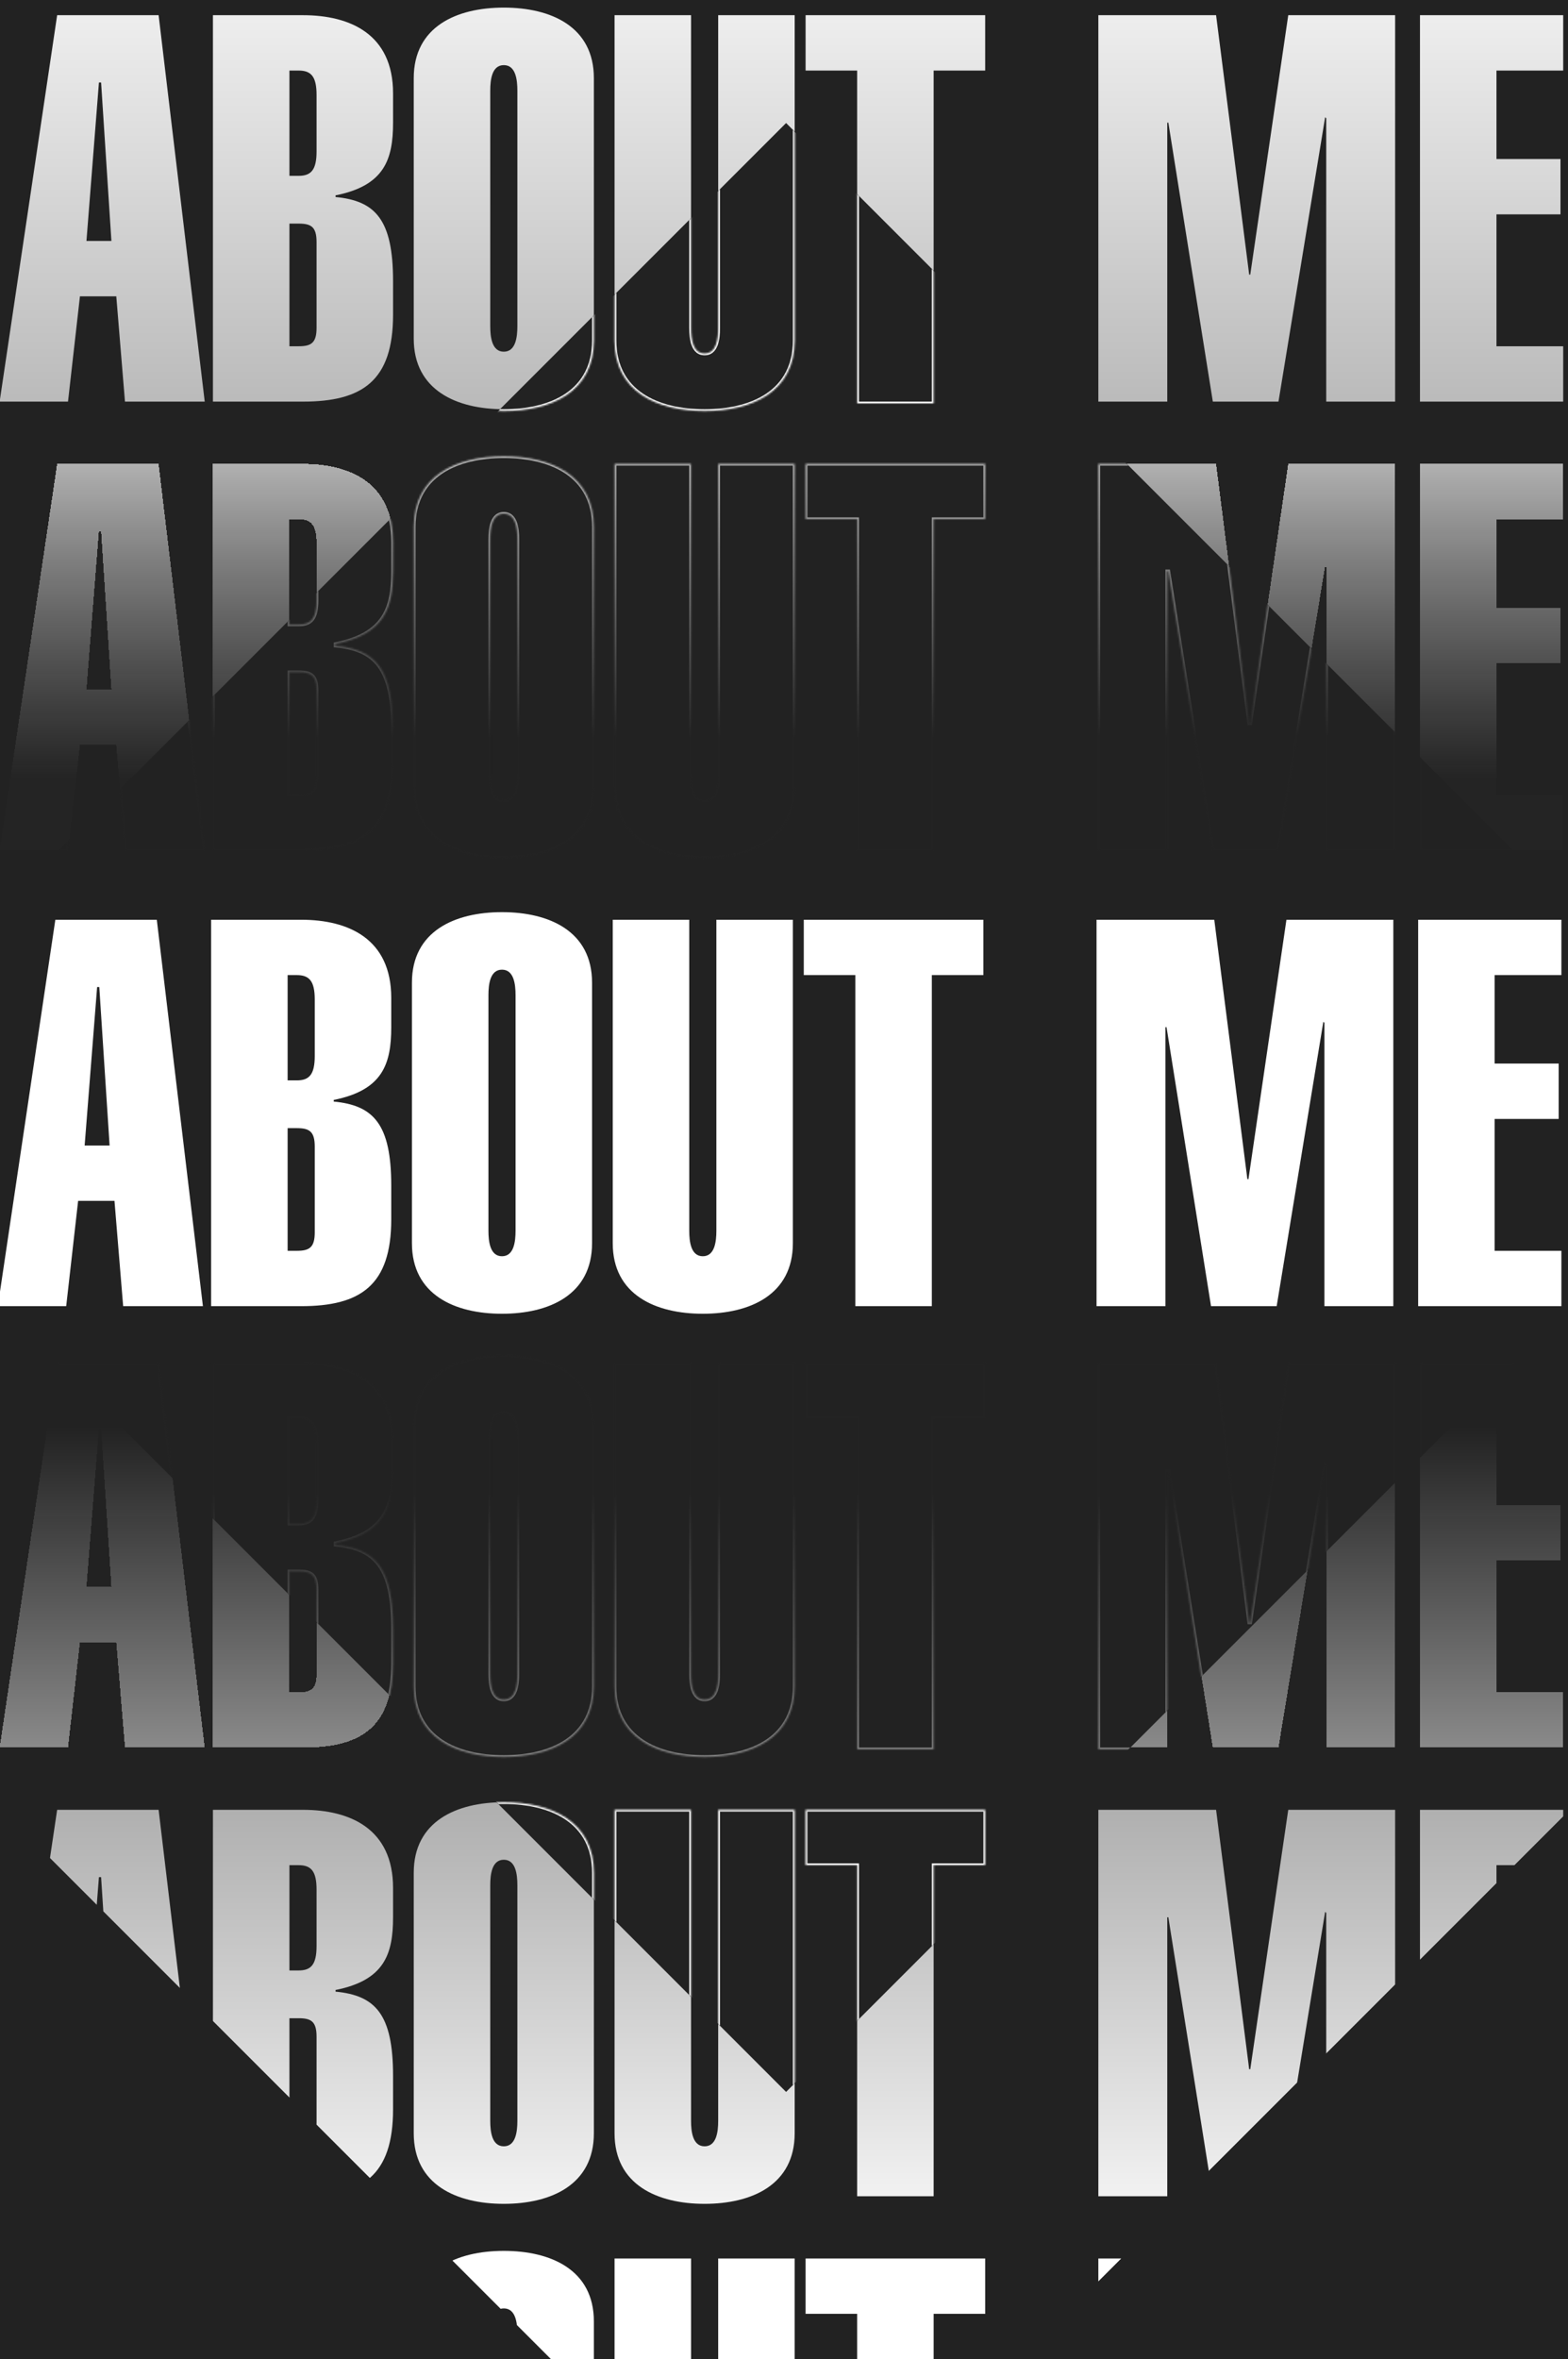 <svg width="867" height="1304" viewBox="0 0 867 1304" fill="none" xmlns="http://www.w3.org/2000/svg">
<g clip-path="url(#clip0_219_4108)">
<rect width="867" height="1304" fill="#222222"/>
<g clip-path="url(#clip1_219_4108)">
<g filter="url(#filter0_d_219_4108)">
<path d="M47.801 129.2H61.601L55.901 41.6H54.701L47.801 129.2ZM-0.199 218L31.601 4.4H87.701L113.201 218H69.101L64.301 159.8H44.201L37.601 218H-0.199ZM175.036 79.7V48.5C175.036 38.3 172.036 35 165.136 35H160.036V93.2H165.136C172.036 93.2 175.036 89.9 175.036 79.7ZM117.736 218V4.4H167.536C193.636 4.4 217.336 14.9 217.336 47.6V63.8C217.336 84.2 212.536 98.6 185.536 104V104.9C207.436 107 217.336 117.2 217.336 151.4V170C217.336 206.6 200.236 218 167.536 218H117.736ZM160.036 119.6V187.4H165.136C172.036 187.4 175.036 185.6 175.036 177.2V129.8C175.036 121.4 172.036 119.6 165.136 119.6H160.036ZM228.771 183.2V39.2C228.771 10.7 252.471 0.2 278.571 0.2C304.671 0.2 328.371 10.7 328.371 39.2V183.2C328.371 211.7 304.671 222.2 278.571 222.2C252.471 222.2 228.771 211.7 228.771 183.2ZM286.071 176.3V46.1C286.071 40.1 285.171 32 278.571 32C271.971 32 271.071 40.1 271.071 46.1V176.3C271.071 182.3 271.971 190.4 278.571 190.4C285.171 190.4 286.071 182.3 286.071 176.3ZM439.406 4.4V183.2C439.406 211.7 415.706 222.2 389.606 222.2C363.506 222.2 339.806 211.7 339.806 183.2V4.4H382.106V176.3C382.106 182.3 383.006 190.4 389.606 190.4C396.206 190.4 397.106 182.3 397.106 176.3V4.4H439.406ZM516.242 35V218H473.942V35H445.442V4.4H544.742V35H516.242ZM645.415 218H607.315V4.4H672.415L690.715 147.8H691.315L712.315 4.4H771.415V218H733.315V61.4L732.715 60.8L706.915 218H670.615L646.015 63.8H645.415V218ZM864.347 218H785.147V4.4H864.347V35H827.447V83.9H862.847V114.5H827.447V187.4H864.347V218Z" fill="url(#paint0_linear_219_4108)"/>
</g>
<g filter="url(#filter1_d_219_4108)">
<path d="M47.801 377.2H61.601L55.901 289.6H54.701L47.801 377.2ZM-0.199 466L31.601 252.4H87.701L113.201 466H69.101L64.301 407.8H44.201L37.601 466H-0.199ZM175.036 327.7V296.5C175.036 286.3 172.036 283 165.136 283H160.036V341.2H165.136C172.036 341.2 175.036 337.9 175.036 327.7ZM117.736 466V252.4H167.536C193.636 252.4 217.336 262.9 217.336 295.6V311.8C217.336 332.2 212.536 346.6 185.536 352V352.9C207.436 355 217.336 365.2 217.336 399.4V418C217.336 454.6 200.236 466 167.536 466H117.736ZM160.036 367.6V435.4H165.136C172.036 435.4 175.036 433.6 175.036 425.2V377.8C175.036 369.4 172.036 367.6 165.136 367.6H160.036ZM228.771 431.2V287.2C228.771 258.7 252.471 248.2 278.571 248.2C304.671 248.2 328.371 258.7 328.371 287.2V431.2C328.371 459.7 304.671 470.2 278.571 470.2C252.471 470.2 228.771 459.7 228.771 431.2ZM286.071 424.3V294.1C286.071 288.1 285.171 280 278.571 280C271.971 280 271.071 288.1 271.071 294.1V424.3C271.071 430.3 271.971 438.4 278.571 438.4C285.171 438.4 286.071 430.3 286.071 424.3ZM439.406 252.4V431.2C439.406 459.7 415.706 470.2 389.606 470.2C363.506 470.2 339.806 459.7 339.806 431.2V252.4H382.106V424.3C382.106 430.3 383.006 438.4 389.606 438.4C396.206 438.4 397.106 430.3 397.106 424.3V252.4H439.406ZM516.242 283V466H473.942V283H445.442V252.4H544.742V283H516.242ZM645.415 466H607.315V252.4H672.415L690.715 395.8H691.315L712.315 252.4H771.415V466H733.315V309.4L732.715 308.8L706.915 466H670.615L646.015 311.8H645.415V466ZM864.347 466H785.147V252.4H864.347V283H827.447V331.9H862.847V362.5H827.447V435.4H864.347V466Z" fill="url(#paint1_linear_219_4108)" shape-rendering="crispEdges"/>
</g>
<g filter="url(#filter2_d_219_4108)">
<path d="M47.801 1121.2H61.601L55.901 1033.6H54.701L47.801 1121.2ZM-0.199 1210L31.601 996.4H87.701L113.201 1210H69.101L64.301 1151.8H44.201L37.601 1210H-0.199ZM175.036 1071.7V1040.5C175.036 1030.3 172.036 1027 165.136 1027H160.036V1085.2H165.136C172.036 1085.2 175.036 1081.9 175.036 1071.7ZM117.736 1210V996.4H167.536C193.636 996.4 217.336 1006.9 217.336 1039.6V1055.8C217.336 1076.2 212.536 1090.6 185.536 1096V1096.9C207.436 1099 217.336 1109.2 217.336 1143.4V1162C217.336 1198.6 200.236 1210 167.536 1210H117.736ZM160.036 1111.6V1179.4H165.136C172.036 1179.4 175.036 1177.6 175.036 1169.2V1121.8C175.036 1113.4 172.036 1111.6 165.136 1111.6H160.036ZM228.771 1175.2V1031.2C228.771 1002.7 252.471 992.2 278.571 992.2C304.671 992.2 328.371 1002.7 328.371 1031.2V1175.2C328.371 1203.7 304.671 1214.2 278.571 1214.2C252.471 1214.2 228.771 1203.7 228.771 1175.2ZM286.071 1168.3V1038.1C286.071 1032.1 285.171 1024 278.571 1024C271.971 1024 271.071 1032.1 271.071 1038.1V1168.3C271.071 1174.3 271.971 1182.4 278.571 1182.4C285.171 1182.4 286.071 1174.3 286.071 1168.3ZM439.406 996.4V1175.2C439.406 1203.7 415.706 1214.2 389.606 1214.2C363.506 1214.2 339.806 1203.7 339.806 1175.2V996.4H382.106V1168.3C382.106 1174.3 383.006 1182.4 389.606 1182.4C396.206 1182.4 397.106 1174.3 397.106 1168.3V996.4H439.406ZM516.242 1027V1210H473.942V1027H445.442V996.4H544.742V1027H516.242ZM645.415 1210H607.315V996.4H672.415L690.715 1139.8H691.315L712.315 996.4H771.415V1210H733.315V1053.4L732.715 1052.8L706.915 1210H670.615L646.015 1055.8H645.415V1210ZM864.347 1210H785.147V996.4H864.347V1027H827.447V1075.9H862.847V1106.5H827.447V1179.4H864.347V1210Z" fill="url(#paint2_linear_219_4108)"/>
</g>
<g filter="url(#filter3_d_219_4108)">
<path d="M47.801 1369.2H61.601L55.901 1281.6H54.701L47.801 1369.2ZM-0.199 1458L31.601 1244.4H87.701L113.201 1458H69.101L64.301 1399.8H44.201L37.601 1458H-0.199ZM175.036 1319.7V1288.5C175.036 1278.3 172.036 1275 165.136 1275H160.036V1333.2H165.136C172.036 1333.2 175.036 1329.9 175.036 1319.7ZM117.736 1458V1244.4H167.536C193.636 1244.4 217.336 1254.9 217.336 1287.6V1303.8C217.336 1324.2 212.536 1338.6 185.536 1344V1344.9C207.436 1347 217.336 1357.2 217.336 1391.4V1410C217.336 1446.6 200.236 1458 167.536 1458H117.736ZM160.036 1359.6V1427.4H165.136C172.036 1427.4 175.036 1425.6 175.036 1417.2V1369.8C175.036 1361.4 172.036 1359.6 165.136 1359.6H160.036ZM228.771 1423.2V1279.2C228.771 1250.7 252.471 1240.2 278.571 1240.2C304.671 1240.2 328.371 1250.7 328.371 1279.2V1423.2C328.371 1451.7 304.671 1462.2 278.571 1462.2C252.471 1462.2 228.771 1451.7 228.771 1423.2ZM286.071 1416.3V1286.1C286.071 1280.1 285.171 1272 278.571 1272C271.971 1272 271.071 1280.1 271.071 1286.1V1416.3C271.071 1422.3 271.971 1430.4 278.571 1430.4C285.171 1430.4 286.071 1422.3 286.071 1416.3ZM439.406 1244.4V1423.2C439.406 1451.7 415.706 1462.2 389.606 1462.2C363.506 1462.2 339.806 1451.7 339.806 1423.2V1244.4H382.106V1416.3C382.106 1422.3 383.006 1430.4 389.606 1430.4C396.206 1430.4 397.106 1422.3 397.106 1416.3V1244.4H439.406ZM516.242 1275V1458H473.942V1275H445.442V1244.4H544.742V1275H516.242ZM645.415 1458H607.315V1244.4H672.415L690.715 1387.8H691.315L712.315 1244.4H771.415V1458H733.315V1301.4L732.715 1300.8L706.915 1458H670.615L646.015 1303.8H645.415V1458ZM864.347 1458H785.147V1244.4H864.347V1275H827.447V1323.9H862.847V1354.5H827.447V1427.4H864.347V1458Z" fill="white"/>
</g>
<g filter="url(#filter4_d_219_4108)">
<path d="M47.801 873.2H61.601L55.901 785.6H54.701L47.801 873.2ZM-0.199 962L31.601 748.4H87.701L113.201 962H69.101L64.301 903.8H44.201L37.601 962H-0.199ZM175.036 823.7V792.5C175.036 782.3 172.036 779 165.136 779H160.036V837.2H165.136C172.036 837.2 175.036 833.9 175.036 823.7ZM117.736 962V748.4H167.536C193.636 748.4 217.336 758.9 217.336 791.6V807.8C217.336 828.2 212.536 842.6 185.536 848V848.9C207.436 851 217.336 861.2 217.336 895.4V914C217.336 950.6 200.236 962 167.536 962H117.736ZM160.036 863.6V931.4H165.136C172.036 931.4 175.036 929.6 175.036 921.2V873.8C175.036 865.4 172.036 863.6 165.136 863.6H160.036ZM228.771 927.2V783.2C228.771 754.7 252.471 744.2 278.571 744.2C304.671 744.2 328.371 754.7 328.371 783.2V927.2C328.371 955.7 304.671 966.2 278.571 966.2C252.471 966.2 228.771 955.7 228.771 927.2ZM286.071 920.3V790.1C286.071 784.1 285.171 776 278.571 776C271.971 776 271.071 784.1 271.071 790.1V920.3C271.071 926.3 271.971 934.4 278.571 934.4C285.171 934.4 286.071 926.3 286.071 920.3ZM439.406 748.4V927.2C439.406 955.7 415.706 966.2 389.606 966.2C363.506 966.2 339.806 955.7 339.806 927.2V748.4H382.106V920.3C382.106 926.3 383.006 934.4 389.606 934.4C396.206 934.4 397.106 926.3 397.106 920.3V748.4H439.406ZM516.242 779V962H473.942V779H445.442V748.4H544.742V779H516.242ZM645.415 962H607.315V748.4H672.415L690.715 891.8H691.315L712.315 748.4H771.415V962H733.315V805.4L732.715 804.8L706.915 962H670.615L646.015 807.8H645.415V962ZM864.347 962H785.147V748.4H864.347V779H827.447V827.9H862.847V858.5H827.447V931.4H864.347V962Z" fill="url(#paint3_linear_219_4108)" shape-rendering="crispEdges"/>
</g>
<g filter="url(#filter5_d_219_4108)">
<path d="M47.801 625.2H61.601L55.901 537.6H54.701L47.801 625.2ZM-0.199 714L31.601 500.4H87.701L113.201 714H69.101L64.301 655.8H44.201L37.601 714H-0.199ZM175.036 575.7V544.5C175.036 534.3 172.036 531 165.136 531H160.036V589.2H165.136C172.036 589.2 175.036 585.9 175.036 575.7ZM117.736 714V500.4H167.536C193.636 500.4 217.336 510.9 217.336 543.6V559.8C217.336 580.2 212.536 594.6 185.536 600V600.9C207.436 603 217.336 613.2 217.336 647.4V666C217.336 702.6 200.236 714 167.536 714H117.736ZM160.036 615.6V683.4H165.136C172.036 683.4 175.036 681.6 175.036 673.2V625.8C175.036 617.4 172.036 615.6 165.136 615.6H160.036ZM228.771 679.2V535.2C228.771 506.7 252.471 496.2 278.571 496.2C304.671 496.2 328.371 506.7 328.371 535.2V679.2C328.371 707.7 304.671 718.2 278.571 718.2C252.471 718.2 228.771 707.7 228.771 679.2ZM286.071 672.3V542.1C286.071 536.1 285.171 528 278.571 528C271.971 528 271.071 536.1 271.071 542.1V672.3C271.071 678.3 271.971 686.4 278.571 686.4C285.171 686.4 286.071 678.3 286.071 672.3ZM439.406 500.4V679.2C439.406 707.7 415.706 718.2 389.606 718.2C363.506 718.2 339.806 707.7 339.806 679.2V500.4H382.106V672.3C382.106 678.3 383.006 686.4 389.606 686.4C396.206 686.4 397.106 678.3 397.106 672.3V500.4H439.406ZM516.242 531V714H473.942V531H445.442V500.4H544.742V531H516.242ZM645.415 714H607.315V500.4H672.415L690.715 643.8H691.315L712.315 500.4H771.415V714H733.315V557.4L732.715 556.8L706.915 714H670.615L646.015 559.8H645.415V714ZM864.347 714H785.147V500.4H864.347V531H827.447V579.9H862.847V610.5H827.447V683.4H864.347V714Z" fill="white"/>
</g>
<g clip-path="url(#clip2_219_4108)">
<rect width="769.575" height="769.575" transform="translate(-109.515 612.171) rotate(-45)" fill="#222222"/>
<g filter="url(#filter6_d_219_4108)">
<mask id="path-7-inside-1_219_4108" fill="white">
<path d="M47.8 130.2H61.6L55.9 42.6H54.7L47.8 130.2ZM-0.2 219L31.6 5.4H87.7L113.2 219H69.1L64.3 160.8H44.2L37.6 219H-0.2ZM175.035 80.7V49.5C175.035 39.3 172.035 36 165.135 36H160.035V94.2H165.135C172.035 94.2 175.035 90.9 175.035 80.7ZM117.735 219V5.4H167.535C193.635 5.4 217.335 15.9 217.335 48.6V64.8C217.335 85.2 212.535 99.6 185.535 105V105.9C207.435 108 217.335 118.2 217.335 152.4V171C217.335 207.6 200.235 219 167.535 219H117.735ZM160.035 120.6V188.4H165.135C172.035 188.4 175.035 186.6 175.035 178.2V130.8C175.035 122.4 172.035 120.6 165.135 120.6H160.035ZM228.77 184.2V40.2C228.77 11.7 252.47 1.2 278.57 1.2C304.67 1.2 328.37 11.7 328.37 40.2V184.2C328.37 212.7 304.67 223.2 278.57 223.2C252.47 223.2 228.77 212.7 228.77 184.2ZM286.07 177.3V47.1C286.07 41.1 285.17 33 278.57 33C271.97 33 271.07 41.1 271.07 47.1V177.3C271.07 183.3 271.97 191.4 278.57 191.4C285.17 191.4 286.07 183.3 286.07 177.3ZM439.405 5.4V184.2C439.405 212.7 415.705 223.2 389.605 223.2C363.505 223.2 339.805 212.7 339.805 184.2V5.4H382.105V177.3C382.105 183.3 383.005 191.4 389.605 191.4C396.205 191.4 397.105 183.3 397.105 177.3V5.4H439.405ZM516.241 36V219H473.941V36H445.441V5.4H544.741V36H516.241ZM645.414 219H607.314V5.4H672.414L690.714 148.8H691.314L712.314 5.4H771.414V219H733.314V62.4L732.714 61.8L706.914 219H670.614L646.014 64.8H645.414V219ZM864.346 219H785.146V5.4H864.346V36H827.446V84.9H862.846V115.5H827.446V188.4H864.346V219Z"/>
</mask>
<path d="M47.8 130.2L46.803 130.121L46.718 131.2H47.8V130.2ZM61.6 130.2V131.2H62.667L62.598 130.135L61.6 130.2ZM55.9 42.6L56.898 42.535L56.837 41.6H55.9V42.6ZM54.7 42.6V41.6H53.776L53.703 42.522L54.7 42.6ZM-0.2 219L-1.189 218.853L-1.36 220H-0.2V219ZM31.6 5.4V4.4H30.738L30.611 5.253L31.6 5.4ZM87.7 5.4L88.693 5.281L88.588 4.4H87.7V5.4ZM113.2 219V220H114.326L114.193 218.881L113.2 219ZM69.1 219L68.103 219.082L68.179 220H69.1V219ZM64.3 160.8L65.297 160.718L65.221 159.8H64.3V160.8ZM44.2 160.8V159.8H43.307L43.206 160.687L44.2 160.8ZM37.6 219V220H38.493L38.594 219.113L37.6 219ZM47.8 131.2H61.6V129.2H47.8V131.2ZM62.598 130.135L56.898 42.535L54.902 42.665L60.602 130.265L62.598 130.135ZM55.9 41.6H54.7V43.6H55.9V41.6ZM53.703 42.522L46.803 130.121L48.797 130.279L55.697 42.678L53.703 42.522ZM0.789 219.147L32.589 5.547L30.611 5.253L-1.189 218.853L0.789 219.147ZM31.6 6.4H87.7V4.4H31.6V6.4ZM86.707 5.519L112.207 219.119L114.193 218.881L88.693 5.281L86.707 5.519ZM113.2 218H69.1V220H113.2V218ZM70.097 218.918L65.297 160.718L63.303 160.882L68.103 219.082L70.097 218.918ZM64.3 159.8H44.2V161.8H64.3V159.8ZM43.206 160.687L36.606 218.887L38.594 219.113L45.194 160.913L43.206 160.687ZM37.6 218H-0.2V220H37.6V218ZM160.035 36V35H159.035V36H160.035ZM160.035 94.2H159.035V95.2H160.035V94.2ZM117.735 219H116.735V220H117.735V219ZM117.735 5.4V4.4H116.735V5.4H117.735ZM185.535 105L185.339 104.019L184.535 104.18V105H185.535ZM185.535 105.9H184.535V106.809L185.44 106.895L185.535 105.9ZM160.035 120.6V119.6H159.035V120.6H160.035ZM160.035 188.4H159.035V189.4H160.035V188.4ZM176.035 80.7V49.5H174.035V80.7H176.035ZM176.035 49.5C176.035 44.355 175.29 40.692 173.466 38.316C171.583 35.864 168.733 35 165.135 35V37C168.437 37 170.537 37.786 171.879 39.534C173.28 41.358 174.035 44.444 174.035 49.5H176.035ZM165.135 35H160.035V37H165.135V35ZM159.035 36V94.2H161.035V36H159.035ZM160.035 95.2H165.135V93.2H160.035V95.2ZM165.135 95.2C168.733 95.2 171.583 94.336 173.466 91.884C175.29 89.508 176.035 85.844 176.035 80.7H174.035C174.035 85.755 173.28 88.842 171.879 90.666C170.537 92.414 168.437 93.2 165.135 93.2V95.2ZM118.735 219V5.4H116.735V219H118.735ZM117.735 6.4H167.535V4.4H117.735V6.4ZM167.535 6.4C180.477 6.4 192.684 9.007 201.633 15.545C210.528 22.044 216.335 32.523 216.335 48.6H218.335C218.335 31.977 212.293 20.856 202.813 13.93C193.386 7.043 180.694 4.4 167.535 4.4V6.4ZM216.335 48.6V64.8H218.335V48.6H216.335ZM216.335 64.8C216.335 74.955 215.132 83.401 210.73 89.968C206.353 96.498 198.686 101.35 185.339 104.019L185.731 105.981C199.384 103.25 207.618 98.203 212.391 91.082C217.138 83.999 218.335 75.045 218.335 64.8H216.335ZM184.535 105V105.9H186.535V105H184.535ZM185.44 106.895C196.262 107.933 203.873 110.948 208.842 117.705C213.857 124.524 216.335 135.349 216.335 152.4H218.335C218.335 135.251 215.863 123.876 210.453 116.52C204.997 109.102 196.708 105.967 185.631 104.905L185.44 106.895ZM216.335 152.4V171H218.335V152.4H216.335ZM216.335 171C216.335 189.167 212.09 200.824 204.034 207.977C195.95 215.155 183.81 218 167.535 218V220C183.961 220 196.72 217.145 205.362 209.473C214.03 201.776 218.335 189.433 218.335 171H216.335ZM167.535 218H117.735V220H167.535V218ZM159.035 120.6V188.4H161.035V120.6H159.035ZM160.035 189.4H165.135V187.4H160.035V189.4ZM165.135 189.4C168.604 189.4 171.436 188.966 173.354 187.182C175.287 185.384 176.035 182.461 176.035 178.2H174.035C174.035 182.339 173.283 184.516 171.992 185.718C170.684 186.934 168.567 187.4 165.135 187.4V189.4ZM176.035 178.2V130.8H174.035V178.2H176.035ZM176.035 130.8C176.035 126.539 175.287 123.616 173.354 121.818C171.436 120.034 168.603 119.6 165.135 119.6V121.6C168.567 121.6 170.684 122.066 171.992 123.282C173.283 124.484 174.035 126.661 174.035 130.8H176.035ZM165.135 119.6H160.035V121.6H165.135V119.6ZM229.77 184.2V40.2H227.77V184.2H229.77ZM229.77 40.2C229.77 26.276 235.535 16.84 244.441 10.842C253.403 4.807 265.63 2.2 278.57 2.2V0.2C265.41 0.2 252.738 2.843 243.324 9.183C233.855 15.56 227.77 25.624 227.77 40.2H229.77ZM278.57 2.2C291.51 2.2 303.738 4.807 312.699 10.842C321.605 16.84 327.37 26.276 327.37 40.2H329.37C329.37 25.624 323.285 15.56 313.816 9.183C304.403 2.843 291.73 0.2 278.57 0.2V2.2ZM327.37 40.2V184.2H329.37V40.2H327.37ZM327.37 184.2C327.37 198.124 321.605 207.56 312.699 213.558C303.738 219.593 291.51 222.2 278.57 222.2V224.2C291.73 224.2 304.403 221.557 313.816 215.217C323.285 208.84 329.37 198.776 329.37 184.2H327.37ZM278.57 222.2C265.63 222.2 253.403 219.593 244.441 213.558C235.535 207.56 229.77 198.124 229.77 184.2H227.77C227.77 198.776 233.855 208.84 243.324 215.217C252.738 221.557 265.41 224.2 278.57 224.2V222.2ZM287.07 177.3V47.1H285.07V177.3H287.07ZM287.07 47.1C287.07 44.082 286.849 40.401 285.731 37.446C285.168 35.958 284.355 34.592 283.171 33.595C281.969 32.582 280.444 32 278.57 32V34C279.997 34 281.059 34.431 281.882 35.124C282.723 35.833 283.373 36.867 283.86 38.154C284.842 40.749 285.07 44.118 285.07 47.1H287.07ZM278.57 32C276.697 32 275.172 32.582 273.97 33.595C272.786 34.592 271.973 35.958 271.41 37.446C270.292 40.401 270.07 44.082 270.07 47.1H272.07C272.07 44.118 272.299 40.749 273.281 38.154C273.768 36.867 274.417 35.833 275.258 35.124C276.081 34.431 277.144 34 278.57 34V32ZM270.07 47.1V177.3H272.07V47.1H270.07ZM270.07 177.3C270.07 180.318 270.292 183.999 271.41 186.954C271.973 188.442 272.786 189.808 273.97 190.805C275.172 191.818 276.697 192.4 278.57 192.4V190.4C277.144 190.4 276.081 189.969 275.258 189.276C274.417 188.567 273.768 187.533 273.281 186.246C272.299 183.651 272.07 180.282 272.07 177.3H270.07ZM278.57 192.4C280.444 192.4 281.969 191.818 283.171 190.805C284.355 189.808 285.168 188.442 285.731 186.954C286.849 183.999 287.07 180.318 287.07 177.3H285.07C285.07 180.282 284.842 183.651 283.86 186.246C283.373 187.533 282.723 188.567 281.882 189.276C281.059 189.969 279.997 190.4 278.57 190.4V192.4ZM439.405 5.4H440.405V4.4H439.405V5.4ZM339.805 5.4V4.4H338.805V5.4H339.805ZM382.105 5.4H383.105V4.4H382.105V5.4ZM397.105 5.4V4.4H396.105V5.4H397.105ZM438.405 5.4V184.2H440.405V5.4H438.405ZM438.405 184.2C438.405 198.124 432.641 207.56 423.734 213.558C414.773 219.593 402.545 222.2 389.605 222.2V224.2C402.765 224.2 415.438 221.557 424.852 215.217C434.32 208.84 440.405 198.776 440.405 184.2H438.405ZM389.605 222.2C376.665 222.2 364.438 219.593 355.477 213.558C346.57 207.56 340.805 198.124 340.805 184.2H338.805C338.805 198.776 344.891 208.84 354.359 215.217C363.773 221.557 376.445 224.2 389.605 224.2V222.2ZM340.805 184.2V5.4H338.805V184.2H340.805ZM339.805 6.4H382.105V4.4H339.805V6.4ZM381.105 5.4V177.3H383.105V5.4H381.105ZM381.105 177.3C381.105 180.318 381.327 183.999 382.445 186.954C383.008 188.442 383.821 189.808 385.005 190.805C386.207 191.818 387.732 192.4 389.605 192.4V190.4C388.179 190.4 387.116 189.969 386.294 189.276C385.452 188.567 384.803 187.533 384.316 186.246C383.334 183.651 383.105 180.282 383.105 177.3H381.105ZM389.605 192.4C391.479 192.4 393.004 191.818 394.206 190.805C395.39 189.808 396.203 188.442 396.766 186.954C397.884 183.999 398.105 180.318 398.105 177.3H396.105C396.105 180.282 395.877 183.651 394.895 186.246C394.408 187.533 393.759 188.567 392.917 189.276C392.094 189.969 391.032 190.4 389.605 190.4V192.4ZM398.105 177.3V5.4H396.105V177.3H398.105ZM397.105 6.4H439.405V4.4H397.105V6.4ZM516.241 36V35H515.241V36H516.241ZM516.241 219V220H517.241V219H516.241ZM473.941 219H472.941V220H473.941V219ZM473.941 36H474.941V35H473.941V36ZM445.441 36H444.441V37H445.441V36ZM445.441 5.4V4.4H444.441V5.4H445.441ZM544.741 5.4H545.741V4.4H544.741V5.4ZM544.741 36V37H545.741V36H544.741ZM515.241 36V219H517.241V36H515.241ZM516.241 218H473.941V220H516.241V218ZM474.941 219V36H472.941V219H474.941ZM473.941 35H445.441V37H473.941V35ZM446.441 36V5.4H444.441V36H446.441ZM445.441 6.4H544.741V4.4H445.441V6.4ZM543.741 5.4V36H545.741V5.4H543.741ZM544.741 35H516.241V37H544.741V35ZM645.414 219V220H646.414V219H645.414ZM607.314 219H606.314V220H607.314V219ZM607.314 5.4V4.4H606.314V5.4H607.314ZM672.414 5.4L673.406 5.273L673.295 4.4H672.414V5.4ZM690.714 148.8L689.722 148.927L689.834 149.8H690.714V148.8ZM691.314 148.8V149.8H692.178L692.303 148.945L691.314 148.8ZM712.314 5.4V4.4H711.45L711.325 5.255L712.314 5.4ZM771.414 5.4H772.414V4.4H771.414V5.4ZM771.414 219V220H772.414V219H771.414ZM733.314 219H732.314V220H733.314V219ZM733.314 62.4H734.314V61.986L734.021 61.693L733.314 62.4ZM732.714 61.8L733.421 61.093L732.043 59.715L731.727 61.638L732.714 61.8ZM706.914 219V220H707.763L707.901 219.162L706.914 219ZM670.614 219L669.627 219.158L669.761 220H670.614V219ZM646.014 64.8L647.002 64.642L646.867 63.8H646.014V64.8ZM645.414 64.8V63.8H644.414V64.8H645.414ZM645.414 218H607.314V220H645.414V218ZM608.314 219V5.4H606.314V219H608.314ZM607.314 6.4H672.414V4.4H607.314V6.4ZM671.422 5.527L689.722 148.927L691.706 148.673L673.406 5.273L671.422 5.527ZM690.714 149.8H691.314V147.8H690.714V149.8ZM692.303 148.945L713.303 5.545L711.325 5.255L690.325 148.655L692.303 148.945ZM712.314 6.4H771.414V4.4H712.314V6.4ZM770.414 5.4V219H772.414V5.4H770.414ZM771.414 218H733.314V220H771.414V218ZM734.314 219V62.4H732.314V219H734.314ZM734.021 61.693L733.421 61.093L732.007 62.507L732.607 63.107L734.021 61.693ZM731.727 61.638L705.927 218.838L707.901 219.162L733.701 61.962L731.727 61.638ZM706.914 218H670.614V220H706.914V218ZM671.602 218.842L647.002 64.642L645.027 64.957L669.627 219.158L671.602 218.842ZM646.014 63.8H645.414V65.8H646.014V63.8ZM644.414 64.8V219H646.414V64.8H644.414ZM864.346 219V220H865.346V219H864.346ZM785.146 219H784.146V220H785.146V219ZM785.146 5.4V4.4H784.146V5.4H785.146ZM864.346 5.4H865.346V4.4H864.346V5.4ZM864.346 36V37H865.346V36H864.346ZM827.446 36V35H826.446V36H827.446ZM827.446 84.9H826.446V85.9H827.446V84.9ZM862.846 84.9H863.846V83.9H862.846V84.9ZM862.846 115.5V116.5H863.846V115.5H862.846ZM827.446 115.5V114.5H826.446V115.5H827.446ZM827.446 188.4H826.446V189.4H827.446V188.4ZM864.346 188.4H865.346V187.4H864.346V188.4ZM864.346 218H785.146V220H864.346V218ZM786.146 219V5.4H784.146V219H786.146ZM785.146 6.4H864.346V4.4H785.146V6.4ZM863.346 5.4V36H865.346V5.4H863.346ZM864.346 35H827.446V37H864.346V35ZM826.446 36V84.9H828.446V36H826.446ZM827.446 85.9H862.846V83.9H827.446V85.9ZM861.846 84.9V115.5H863.846V84.9H861.846ZM862.846 114.5H827.446V116.5H862.846V114.5ZM826.446 115.5V188.4H828.446V115.5H826.446ZM827.446 189.4H864.346V187.4H827.446V189.4ZM863.346 188.4V219H865.346V188.4H863.346Z" fill="white" mask="url(#path-7-inside-1_219_4108)"/>
</g>
<g filter="url(#filter7_d_219_4108)">
<mask id="path-9-inside-2_219_4108" fill="white">
<path d="M47.8 377.2H61.6L55.9 289.6H54.7L47.8 377.2ZM-0.2 466L31.6 252.4H87.7L113.2 466H69.1L64.3 407.8H44.2L37.6 466H-0.2ZM175.035 327.7V296.5C175.035 286.3 172.035 283 165.135 283H160.035V341.2H165.135C172.035 341.2 175.035 337.9 175.035 327.7ZM117.735 466V252.4H167.535C193.635 252.4 217.335 262.9 217.335 295.6V311.8C217.335 332.2 212.535 346.6 185.535 352V352.9C207.435 355 217.335 365.2 217.335 399.4V418C217.335 454.6 200.235 466 167.535 466H117.735ZM160.035 367.6V435.4H165.135C172.035 435.4 175.035 433.6 175.035 425.2V377.8C175.035 369.4 172.035 367.6 165.135 367.6H160.035ZM228.77 431.2V287.2C228.77 258.7 252.47 248.2 278.57 248.2C304.67 248.2 328.37 258.7 328.37 287.2V431.2C328.37 459.7 304.67 470.2 278.57 470.2C252.47 470.2 228.77 459.7 228.77 431.2ZM286.07 424.3V294.1C286.07 288.1 285.17 280 278.57 280C271.97 280 271.07 288.1 271.07 294.1V424.3C271.07 430.3 271.97 438.4 278.57 438.4C285.17 438.4 286.07 430.3 286.07 424.3ZM439.405 252.4V431.2C439.405 459.7 415.705 470.2 389.605 470.2C363.505 470.2 339.805 459.7 339.805 431.2V252.4H382.105V424.3C382.105 430.3 383.005 438.4 389.605 438.4C396.205 438.4 397.105 430.3 397.105 424.3V252.4H439.405ZM516.241 283V466H473.941V283H445.441V252.4H544.741V283H516.241ZM645.414 466H607.314V252.4H672.414L690.714 395.8H691.314L712.314 252.4H771.414V466H733.314V309.4L732.714 308.8L706.914 466H670.614L646.014 311.8H645.414V466ZM864.346 466H785.146V252.4H864.346V283H827.446V331.9H862.846V362.5H827.446V435.4H864.346V466Z"/>
</mask>
<path d="M47.8 377.2L46.803 377.121L46.718 378.2H47.8V377.2ZM61.6 377.2V378.2H62.667L62.598 377.135L61.6 377.2ZM55.9 289.6L56.898 289.535L56.837 288.6H55.9V289.6ZM54.7 289.6V288.6H53.776L53.703 289.521L54.7 289.6ZM-0.2 466L-1.189 465.853L-1.36 467H-0.2V466ZM31.6 252.4V251.4H30.738L30.611 252.253L31.6 252.4ZM87.7 252.4L88.693 252.281L88.588 251.4H87.7V252.4ZM113.2 466V467H114.326L114.193 465.881L113.2 466ZM69.1 466L68.103 466.082L68.179 467H69.1V466ZM64.3 407.8L65.297 407.718L65.221 406.8H64.3V407.8ZM44.2 407.8V406.8H43.307L43.206 407.687L44.2 407.8ZM37.6 466V467H38.493L38.594 466.113L37.6 466ZM47.8 378.2H61.6V376.2H47.8V378.2ZM62.598 377.135L56.898 289.535L54.902 289.665L60.602 377.265L62.598 377.135ZM55.9 288.6H54.7V290.6H55.9V288.6ZM53.703 289.521L46.803 377.121L48.797 377.279L55.697 289.679L53.703 289.521ZM0.789 466.147L32.589 252.547L30.611 252.253L-1.189 465.853L0.789 466.147ZM31.6 253.4H87.7V251.4H31.6V253.4ZM86.707 252.519L112.207 466.119L114.193 465.881L88.693 252.281L86.707 252.519ZM113.2 465H69.1V467H113.2V465ZM70.097 465.918L65.297 407.718L63.303 407.882L68.103 466.082L70.097 465.918ZM64.3 406.8H44.2V408.8H64.3V406.8ZM43.206 407.687L36.606 465.887L38.594 466.113L45.194 407.913L43.206 407.687ZM37.6 465H-0.2V467H37.6V465ZM160.035 283V282H159.035V283H160.035ZM160.035 341.2H159.035V342.2H160.035V341.2ZM117.735 466H116.735V467H117.735V466ZM117.735 252.4V251.4H116.735V252.4H117.735ZM185.535 352L185.339 351.019L184.535 351.18V352H185.535ZM185.535 352.9H184.535V353.809L185.44 353.895L185.535 352.9ZM160.035 367.6V366.6H159.035V367.6H160.035ZM160.035 435.4H159.035V436.4H160.035V435.4ZM176.035 327.7V296.5H174.035V327.7H176.035ZM176.035 296.5C176.035 291.355 175.29 287.692 173.466 285.316C171.583 282.864 168.733 282 165.135 282V284C168.437 284 170.537 284.786 171.879 286.534C173.28 288.358 174.035 291.444 174.035 296.5H176.035ZM165.135 282H160.035V284H165.135V282ZM159.035 283V341.2H161.035V283H159.035ZM160.035 342.2H165.135V340.2H160.035V342.2ZM165.135 342.2C168.733 342.2 171.583 341.336 173.466 338.884C175.29 336.508 176.035 332.844 176.035 327.7H174.035C174.035 332.755 173.28 335.842 171.879 337.666C170.537 339.414 168.437 340.2 165.135 340.2V342.2ZM118.735 466V252.4H116.735V466H118.735ZM117.735 253.4H167.535V251.4H117.735V253.4ZM167.535 253.4C180.477 253.4 192.684 256.007 201.633 262.545C210.528 269.044 216.335 279.523 216.335 295.6H218.335C218.335 278.977 212.293 267.856 202.813 260.93C193.386 254.043 180.694 251.4 167.535 251.4V253.4ZM216.335 295.6V311.8H218.335V295.6H216.335ZM216.335 311.8C216.335 321.955 215.132 330.401 210.73 336.968C206.353 343.497 198.686 348.35 185.339 351.019L185.731 352.981C199.384 350.25 207.618 345.203 212.391 338.082C217.138 330.999 218.335 322.045 218.335 311.8H216.335ZM184.535 352V352.9H186.535V352H184.535ZM185.44 353.895C196.262 354.933 203.873 357.948 208.842 364.705C213.857 371.524 216.335 382.349 216.335 399.4H218.335C218.335 382.251 215.863 370.876 210.453 363.52C204.997 356.102 196.708 352.967 185.631 351.905L185.44 353.895ZM216.335 399.4V418H218.335V399.4H216.335ZM216.335 418C216.335 436.167 212.09 447.824 204.034 454.977C195.95 462.155 183.81 465 167.535 465V467C183.961 467 196.72 464.145 205.362 456.473C214.03 448.776 218.335 436.433 218.335 418H216.335ZM167.535 465H117.735V467H167.535V465ZM159.035 367.6V435.4H161.035V367.6H159.035ZM160.035 436.4H165.135V434.4H160.035V436.4ZM165.135 436.4C168.604 436.4 171.436 435.966 173.354 434.182C175.287 432.384 176.035 429.461 176.035 425.2H174.035C174.035 429.339 173.283 431.516 171.992 432.718C170.684 433.934 168.567 434.4 165.135 434.4V436.4ZM176.035 425.2V377.8H174.035V425.2H176.035ZM176.035 377.8C176.035 373.539 175.287 370.616 173.354 368.818C171.436 367.034 168.603 366.6 165.135 366.6V368.6C168.567 368.6 170.684 369.066 171.992 370.282C173.283 371.484 174.035 373.661 174.035 377.8H176.035ZM165.135 366.6H160.035V368.6H165.135V366.6ZM229.77 431.2V287.2H227.77V431.2H229.77ZM229.77 287.2C229.77 273.276 235.535 263.84 244.441 257.842C253.403 251.807 265.63 249.2 278.57 249.2V247.2C265.41 247.2 252.738 249.843 243.324 256.183C233.855 262.56 227.77 272.624 227.77 287.2H229.77ZM278.57 249.2C291.51 249.2 303.738 251.807 312.699 257.842C321.605 263.84 327.37 273.276 327.37 287.2H329.37C329.37 272.624 323.285 262.56 313.816 256.183C304.403 249.843 291.73 247.2 278.57 247.2V249.2ZM327.37 287.2V431.2H329.37V287.2H327.37ZM327.37 431.2C327.37 445.124 321.605 454.56 312.699 460.558C303.738 466.593 291.51 469.2 278.57 469.2V471.2C291.73 471.2 304.403 468.557 313.816 462.217C323.285 455.84 329.37 445.776 329.37 431.2H327.37ZM278.57 469.2C265.63 469.2 253.403 466.593 244.441 460.558C235.535 454.56 229.77 445.124 229.77 431.2H227.77C227.77 445.776 233.855 455.84 243.324 462.217C252.738 468.557 265.41 471.2 278.57 471.2V469.2ZM287.07 424.3V294.1H285.07V424.3H287.07ZM287.07 294.1C287.07 291.082 286.849 287.401 285.731 284.446C285.168 282.958 284.355 281.592 283.171 280.595C281.969 279.582 280.444 279 278.57 279V281C279.997 281 281.059 281.431 281.882 282.124C282.723 282.833 283.373 283.867 283.86 285.154C284.842 287.749 285.07 291.118 285.07 294.1H287.07ZM278.57 279C276.697 279 275.172 279.582 273.97 280.595C272.786 281.592 271.973 282.958 271.41 284.446C270.292 287.401 270.07 291.082 270.07 294.1H272.07C272.07 291.118 272.299 287.749 273.281 285.154C273.768 283.867 274.417 282.833 275.258 282.124C276.081 281.431 277.144 281 278.57 281V279ZM270.07 294.1V424.3H272.07V294.1H270.07ZM270.07 424.3C270.07 427.318 270.292 430.999 271.41 433.954C271.973 435.442 272.786 436.808 273.97 437.805C275.172 438.818 276.697 439.4 278.57 439.4V437.4C277.144 437.4 276.081 436.969 275.258 436.276C274.417 435.567 273.768 434.533 273.281 433.246C272.299 430.651 272.07 427.282 272.07 424.3H270.07ZM278.57 439.4C280.444 439.4 281.969 438.818 283.171 437.805C284.355 436.808 285.168 435.442 285.731 433.954C286.849 430.999 287.07 427.318 287.07 424.3H285.07C285.07 427.282 284.842 430.651 283.86 433.246C283.373 434.533 282.723 435.567 281.882 436.276C281.059 436.969 279.997 437.4 278.57 437.4V439.4ZM439.405 252.4H440.405V251.4H439.405V252.4ZM339.805 252.4V251.4H338.805V252.4H339.805ZM382.105 252.4H383.105V251.4H382.105V252.4ZM397.105 252.4V251.4H396.105V252.4H397.105ZM438.405 252.4V431.2H440.405V252.4H438.405ZM438.405 431.2C438.405 445.124 432.641 454.56 423.734 460.558C414.773 466.593 402.545 469.2 389.605 469.2V471.2C402.765 471.2 415.438 468.557 424.852 462.217C434.32 455.84 440.405 445.776 440.405 431.2H438.405ZM389.605 469.2C376.665 469.2 364.438 466.593 355.477 460.558C346.57 454.56 340.805 445.124 340.805 431.2H338.805C338.805 445.776 344.891 455.84 354.359 462.217C363.773 468.557 376.445 471.2 389.605 471.2V469.2ZM340.805 431.2V252.4H338.805V431.2H340.805ZM339.805 253.4H382.105V251.4H339.805V253.4ZM381.105 252.4V424.3H383.105V252.4H381.105ZM381.105 424.3C381.105 427.318 381.327 430.999 382.445 433.954C383.008 435.442 383.821 436.808 385.005 437.805C386.207 438.818 387.732 439.4 389.605 439.4V437.4C388.179 437.4 387.116 436.969 386.294 436.276C385.452 435.567 384.803 434.533 384.316 433.246C383.334 430.651 383.105 427.282 383.105 424.3H381.105ZM389.605 439.4C391.479 439.4 393.004 438.818 394.206 437.805C395.39 436.808 396.203 435.442 396.766 433.954C397.884 430.999 398.105 427.318 398.105 424.3H396.105C396.105 427.282 395.877 430.651 394.895 433.246C394.408 434.533 393.759 435.567 392.917 436.276C392.094 436.969 391.032 437.4 389.605 437.4V439.4ZM398.105 424.3V252.4H396.105V424.3H398.105ZM397.105 253.4H439.405V251.4H397.105V253.4ZM516.241 283V282H515.241V283H516.241ZM516.241 466V467H517.241V466H516.241ZM473.941 466H472.941V467H473.941V466ZM473.941 283H474.941V282H473.941V283ZM445.441 283H444.441V284H445.441V283ZM445.441 252.4V251.4H444.441V252.4H445.441ZM544.741 252.4H545.741V251.4H544.741V252.4ZM544.741 283V284H545.741V283H544.741ZM515.241 283V466H517.241V283H515.241ZM516.241 465H473.941V467H516.241V465ZM474.941 466V283H472.941V466H474.941ZM473.941 282H445.441V284H473.941V282ZM446.441 283V252.4H444.441V283H446.441ZM445.441 253.4H544.741V251.4H445.441V253.4ZM543.741 252.4V283H545.741V252.4H543.741ZM544.741 282H516.241V284H544.741V282ZM645.414 466V467H646.414V466H645.414ZM607.314 466H606.314V467H607.314V466ZM607.314 252.4V251.4H606.314V252.4H607.314ZM672.414 252.4L673.406 252.273L673.295 251.4H672.414V252.4ZM690.714 395.8L689.722 395.927L689.834 396.8H690.714V395.8ZM691.314 395.8V396.8H692.178L692.303 395.945L691.314 395.8ZM712.314 252.4V251.4H711.45L711.325 252.255L712.314 252.4ZM771.414 252.4H772.414V251.4H771.414V252.4ZM771.414 466V467H772.414V466H771.414ZM733.314 466H732.314V467H733.314V466ZM733.314 309.4H734.314V308.986L734.021 308.693L733.314 309.4ZM732.714 308.8L733.421 308.093L732.043 306.715L731.727 308.638L732.714 308.8ZM706.914 466V467H707.763L707.901 466.162L706.914 466ZM670.614 466L669.627 466.158L669.761 467H670.614V466ZM646.014 311.8L647.002 311.642L646.867 310.8H646.014V311.8ZM645.414 311.8V310.8H644.414V311.8H645.414ZM645.414 465H607.314V467H645.414V465ZM608.314 466V252.4H606.314V466H608.314ZM607.314 253.4H672.414V251.4H607.314V253.4ZM671.422 252.527L689.722 395.927L691.706 395.673L673.406 252.273L671.422 252.527ZM690.714 396.8H691.314V394.8H690.714V396.8ZM692.303 395.945L713.303 252.545L711.325 252.255L690.325 395.655L692.303 395.945ZM712.314 253.4H771.414V251.4H712.314V253.4ZM770.414 252.4V466H772.414V252.4H770.414ZM771.414 465H733.314V467H771.414V465ZM734.314 466V309.4H732.314V466H734.314ZM734.021 308.693L733.421 308.093L732.007 309.507L732.607 310.107L734.021 308.693ZM731.727 308.638L705.927 465.838L707.901 466.162L733.701 308.962L731.727 308.638ZM706.914 465H670.614V467H706.914V465ZM671.602 465.842L647.002 311.642L645.027 311.958L669.627 466.158L671.602 465.842ZM646.014 310.8H645.414V312.8H646.014V310.8ZM644.414 311.8V466H646.414V311.8H644.414ZM864.346 466V467H865.346V466H864.346ZM785.146 466H784.146V467H785.146V466ZM785.146 252.4V251.4H784.146V252.4H785.146ZM864.346 252.4H865.346V251.4H864.346V252.4ZM864.346 283V284H865.346V283H864.346ZM827.446 283V282H826.446V283H827.446ZM827.446 331.9H826.446V332.9H827.446V331.9ZM862.846 331.9H863.846V330.9H862.846V331.9ZM862.846 362.5V363.5H863.846V362.5H862.846ZM827.446 362.5V361.5H826.446V362.5H827.446ZM827.446 435.4H826.446V436.4H827.446V435.4ZM864.346 435.4H865.346V434.4H864.346V435.4ZM864.346 465H785.146V467H864.346V465ZM786.146 466V252.4H784.146V466H786.146ZM785.146 253.4H864.346V251.4H785.146V253.4ZM863.346 252.4V283H865.346V252.4H863.346ZM864.346 282H827.446V284H864.346V282ZM826.446 283V331.9H828.446V283H826.446ZM827.446 332.9H862.846V330.9H827.446V332.9ZM861.846 331.9V362.5H863.846V331.9H861.846ZM862.846 361.5H827.446V363.5H862.846V361.5ZM826.446 362.5V435.4H828.446V362.5H826.446ZM827.446 436.4H864.346V434.4H827.446V436.4ZM863.346 435.4V466H865.346V435.4H863.346Z" fill="url(#paint4_linear_219_4108)" mask="url(#path-9-inside-2_219_4108)"/>
</g>
<g filter="url(#filter8_d_219_4108)">
<mask id="path-11-inside-3_219_4108" fill="white">
<path d="M47.8 1121.2H61.6L55.9 1033.6H54.7L47.8 1121.2ZM-0.2 1210L31.6 996.4H87.7L113.2 1210H69.1L64.3 1151.8H44.2L37.6 1210H-0.2ZM175.035 1071.7V1040.5C175.035 1030.3 172.035 1027 165.135 1027H160.035V1085.2H165.135C172.035 1085.2 175.035 1081.9 175.035 1071.7ZM117.735 1210V996.4H167.535C193.635 996.4 217.335 1006.9 217.335 1039.6V1055.8C217.335 1076.2 212.535 1090.6 185.535 1096V1096.9C207.435 1099 217.335 1109.2 217.335 1143.4V1162C217.335 1198.6 200.235 1210 167.535 1210H117.735ZM160.035 1111.6V1179.4H165.135C172.035 1179.4 175.035 1177.6 175.035 1169.2V1121.8C175.035 1113.4 172.035 1111.6 165.135 1111.6H160.035ZM228.77 1175.2V1031.2C228.77 1002.7 252.47 992.2 278.57 992.2C304.67 992.2 328.37 1002.7 328.37 1031.2V1175.2C328.37 1203.7 304.67 1214.2 278.57 1214.2C252.47 1214.2 228.77 1203.7 228.77 1175.2ZM286.07 1168.3V1038.1C286.07 1032.1 285.17 1024 278.57 1024C271.97 1024 271.07 1032.1 271.07 1038.1V1168.3C271.07 1174.3 271.97 1182.4 278.57 1182.4C285.17 1182.4 286.07 1174.3 286.07 1168.3ZM439.405 996.4V1175.2C439.405 1203.7 415.705 1214.2 389.605 1214.2C363.505 1214.2 339.805 1203.7 339.805 1175.2V996.4H382.105V1168.3C382.105 1174.3 383.005 1182.4 389.605 1182.4C396.205 1182.4 397.105 1174.3 397.105 1168.3V996.4H439.405ZM516.241 1027V1210H473.941V1027H445.441V996.4H544.741V1027H516.241ZM645.414 1210H607.314V996.4H672.414L690.714 1139.8H691.314L712.314 996.4H771.414V1210H733.314V1053.4L732.714 1052.8L706.914 1210H670.614L646.014 1055.8H645.414V1210ZM864.346 1210H785.146V996.4H864.346V1027H827.446V1075.9H862.846V1106.5H827.446V1179.4H864.346V1210Z"/>
</mask>
<path d="M47.8 1121.2L46.803 1121.12L46.718 1122.2H47.8V1121.2ZM61.6 1121.2V1122.2H62.667L62.598 1121.14L61.6 1121.2ZM55.9 1033.6L56.898 1033.54L56.837 1032.6H55.9V1033.6ZM54.7 1033.6V1032.6H53.776L53.703 1033.52L54.7 1033.6ZM-0.2 1210L-1.189 1209.85L-1.36 1211H-0.2V1210ZM31.6 996.4V995.4H30.738L30.611 996.253L31.6 996.4ZM87.7 996.4L88.693 996.281L88.588 995.4H87.7V996.4ZM113.2 1210V1211H114.326L114.193 1209.88L113.2 1210ZM69.1 1210L68.103 1210.08L68.179 1211H69.1V1210ZM64.3 1151.8L65.297 1151.72L65.221 1150.8H64.3V1151.8ZM44.2 1151.8V1150.8H43.307L43.206 1151.69L44.2 1151.8ZM37.6 1210V1211H38.493L38.594 1210.11L37.6 1210ZM47.8 1122.2H61.6V1120.2H47.8V1122.2ZM62.598 1121.14L56.898 1033.54L54.902 1033.66L60.602 1121.26L62.598 1121.14ZM55.9 1032.6H54.7V1034.6H55.9V1032.6ZM53.703 1033.52L46.803 1121.12L48.797 1121.28L55.697 1033.68L53.703 1033.52ZM0.789 1210.15L32.589 996.547L30.611 996.253L-1.189 1209.85L0.789 1210.15ZM31.6 997.4H87.7V995.4H31.6V997.4ZM86.707 996.519L112.207 1210.12L114.193 1209.88L88.693 996.281L86.707 996.519ZM113.2 1209H69.1V1211H113.2V1209ZM70.097 1209.92L65.297 1151.72L63.303 1151.88L68.103 1210.08L70.097 1209.92ZM64.3 1150.8H44.2V1152.8H64.3V1150.8ZM43.206 1151.69L36.606 1209.89L38.594 1210.11L45.194 1151.91L43.206 1151.69ZM37.6 1209H-0.2V1211H37.6V1209ZM160.035 1027V1026H159.035V1027H160.035ZM160.035 1085.2H159.035V1086.2H160.035V1085.2ZM117.735 1210H116.735V1211H117.735V1210ZM117.735 996.4V995.4H116.735V996.4H117.735ZM185.535 1096L185.339 1095.02L184.535 1095.18V1096H185.535ZM185.535 1096.9H184.535V1097.81L185.44 1097.9L185.535 1096.9ZM160.035 1111.6V1110.6H159.035V1111.6H160.035ZM160.035 1179.4H159.035V1180.4H160.035V1179.4ZM176.035 1071.7V1040.5H174.035V1071.7H176.035ZM176.035 1040.5C176.035 1035.36 175.29 1031.69 173.466 1029.32C171.583 1026.86 168.733 1026 165.135 1026V1028C168.437 1028 170.537 1028.79 171.879 1030.53C173.28 1032.36 174.035 1035.44 174.035 1040.5H176.035ZM165.135 1026H160.035V1028H165.135V1026ZM159.035 1027V1085.2H161.035V1027H159.035ZM160.035 1086.2H165.135V1084.2H160.035V1086.2ZM165.135 1086.2C168.733 1086.2 171.583 1085.34 173.466 1082.88C175.29 1080.51 176.035 1076.84 176.035 1071.7H174.035C174.035 1076.76 173.28 1079.84 171.879 1081.67C170.537 1083.41 168.437 1084.2 165.135 1084.2V1086.2ZM118.735 1210V996.4H116.735V1210H118.735ZM117.735 997.4H167.535V995.4H117.735V997.4ZM167.535 997.4C180.477 997.4 192.684 1000.01 201.633 1006.54C210.528 1013.04 216.335 1023.52 216.335 1039.6H218.335C218.335 1022.98 212.293 1011.86 202.813 1004.93C193.386 998.043 180.694 995.4 167.535 995.4V997.4ZM216.335 1039.6V1055.8H218.335V1039.6H216.335ZM216.335 1055.8C216.335 1065.96 215.132 1074.4 210.73 1080.97C206.353 1087.5 198.686 1092.35 185.339 1095.02L185.731 1096.98C199.384 1094.25 207.618 1089.2 212.391 1082.08C217.138 1075 218.335 1066.04 218.335 1055.8H216.335ZM184.535 1096V1096.9H186.535V1096H184.535ZM185.44 1097.9C196.262 1098.93 203.873 1101.95 208.842 1108.7C213.857 1115.52 216.335 1126.35 216.335 1143.4H218.335C218.335 1126.25 215.863 1114.88 210.453 1107.52C204.997 1100.1 196.708 1096.97 185.631 1095.9L185.44 1097.9ZM216.335 1143.4V1162H218.335V1143.4H216.335ZM216.335 1162C216.335 1180.17 212.09 1191.82 204.034 1198.98C195.95 1206.15 183.81 1209 167.535 1209V1211C183.961 1211 196.72 1208.15 205.362 1200.47C214.03 1192.78 218.335 1180.43 218.335 1162H216.335ZM167.535 1209H117.735V1211H167.535V1209ZM159.035 1111.6V1179.4H161.035V1111.6H159.035ZM160.035 1180.4H165.135V1178.4H160.035V1180.4ZM165.135 1180.4C168.604 1180.4 171.436 1179.97 173.354 1178.18C175.287 1176.38 176.035 1173.46 176.035 1169.2H174.035C174.035 1173.34 173.283 1175.52 171.992 1176.72C170.684 1177.93 168.567 1178.4 165.135 1178.4V1180.4ZM176.035 1169.2V1121.8H174.035V1169.2H176.035ZM176.035 1121.8C176.035 1117.54 175.287 1114.62 173.354 1112.82C171.436 1111.03 168.603 1110.6 165.135 1110.6V1112.6C168.567 1112.6 170.684 1113.07 171.992 1114.28C173.283 1115.48 174.035 1117.66 174.035 1121.8H176.035ZM165.135 1110.6H160.035V1112.6H165.135V1110.6ZM229.77 1175.2V1031.2H227.77V1175.2H229.77ZM229.77 1031.2C229.77 1017.28 235.535 1007.84 244.441 1001.84C253.403 995.807 265.63 993.2 278.57 993.2V991.2C265.41 991.2 252.738 993.843 243.324 1000.18C233.855 1006.56 227.77 1016.62 227.77 1031.2H229.77ZM278.57 993.2C291.51 993.2 303.738 995.807 312.699 1001.84C321.605 1007.84 327.37 1017.28 327.37 1031.2H329.37C329.37 1016.62 323.285 1006.56 313.816 1000.18C304.403 993.843 291.73 991.2 278.57 991.2V993.2ZM327.37 1031.2V1175.2H329.37V1031.2H327.37ZM327.37 1175.2C327.37 1189.12 321.605 1198.56 312.699 1204.56C303.738 1210.59 291.51 1213.2 278.57 1213.2V1215.2C291.73 1215.2 304.403 1212.56 313.816 1206.22C323.285 1199.84 329.37 1189.78 329.37 1175.2H327.37ZM278.57 1213.2C265.63 1213.2 253.403 1210.59 244.441 1204.56C235.535 1198.56 229.77 1189.12 229.77 1175.2H227.77C227.77 1189.78 233.855 1199.84 243.324 1206.22C252.738 1212.56 265.41 1215.2 278.57 1215.2V1213.2ZM287.07 1168.3V1038.1H285.07V1168.3H287.07ZM287.07 1038.1C287.07 1035.08 286.849 1031.4 285.731 1028.45C285.168 1026.96 284.355 1025.59 283.171 1024.59C281.969 1023.58 280.444 1023 278.57 1023V1025C279.997 1025 281.059 1025.43 281.882 1026.12C282.723 1026.83 283.373 1027.87 283.86 1029.15C284.842 1031.75 285.07 1035.12 285.07 1038.1H287.07ZM278.57 1023C276.697 1023 275.172 1023.58 273.97 1024.59C272.786 1025.59 271.973 1026.96 271.41 1028.45C270.292 1031.4 270.07 1035.08 270.07 1038.1H272.07C272.07 1035.12 272.299 1031.75 273.281 1029.15C273.768 1027.87 274.417 1026.83 275.258 1026.12C276.081 1025.43 277.144 1025 278.57 1025V1023ZM270.07 1038.1V1168.3H272.07V1038.1H270.07ZM270.07 1168.3C270.07 1171.32 270.292 1175 271.41 1177.95C271.973 1179.44 272.786 1180.81 273.97 1181.81C275.172 1182.82 276.697 1183.4 278.57 1183.4V1181.4C277.144 1181.4 276.081 1180.97 275.258 1180.28C274.417 1179.57 273.768 1178.53 273.281 1177.25C272.299 1174.65 272.07 1171.28 272.07 1168.3H270.07ZM278.57 1183.4C280.444 1183.4 281.969 1182.82 283.171 1181.81C284.355 1180.81 285.168 1179.44 285.731 1177.95C286.849 1175 287.07 1171.32 287.07 1168.3H285.07C285.07 1171.28 284.842 1174.65 283.86 1177.25C283.373 1178.53 282.723 1179.57 281.882 1180.28C281.059 1180.97 279.997 1181.4 278.57 1181.4V1183.4ZM439.405 996.4H440.405V995.4H439.405V996.4ZM339.805 996.4V995.4H338.805V996.4H339.805ZM382.105 996.4H383.105V995.4H382.105V996.4ZM397.105 996.4V995.4H396.105V996.4H397.105ZM438.405 996.4V1175.2H440.405V996.4H438.405ZM438.405 1175.2C438.405 1189.12 432.641 1198.56 423.734 1204.56C414.773 1210.59 402.545 1213.2 389.605 1213.2V1215.2C402.765 1215.2 415.438 1212.56 424.852 1206.22C434.32 1199.84 440.405 1189.78 440.405 1175.2H438.405ZM389.605 1213.2C376.665 1213.2 364.438 1210.59 355.477 1204.56C346.57 1198.56 340.805 1189.12 340.805 1175.2H338.805C338.805 1189.78 344.891 1199.84 354.359 1206.22C363.773 1212.56 376.445 1215.2 389.605 1215.2V1213.2ZM340.805 1175.2V996.4H338.805V1175.2H340.805ZM339.805 997.4H382.105V995.4H339.805V997.4ZM381.105 996.4V1168.3H383.105V996.4H381.105ZM381.105 1168.3C381.105 1171.32 381.327 1175 382.445 1177.95C383.008 1179.44 383.821 1180.81 385.005 1181.81C386.207 1182.82 387.732 1183.4 389.605 1183.4V1181.4C388.179 1181.4 387.116 1180.97 386.294 1180.28C385.452 1179.57 384.803 1178.53 384.316 1177.25C383.334 1174.65 383.105 1171.28 383.105 1168.3H381.105ZM389.605 1183.4C391.479 1183.4 393.004 1182.82 394.206 1181.81C395.39 1180.81 396.203 1179.44 396.766 1177.95C397.884 1175 398.105 1171.32 398.105 1168.3H396.105C396.105 1171.28 395.877 1174.65 394.895 1177.25C394.408 1178.53 393.759 1179.57 392.917 1180.28C392.094 1180.97 391.032 1181.4 389.605 1181.4V1183.4ZM398.105 1168.3V996.4H396.105V1168.3H398.105ZM397.105 997.4H439.405V995.4H397.105V997.4ZM516.241 1027V1026H515.241V1027H516.241ZM516.241 1210V1211H517.241V1210H516.241ZM473.941 1210H472.941V1211H473.941V1210ZM473.941 1027H474.941V1026H473.941V1027ZM445.441 1027H444.441V1028H445.441V1027ZM445.441 996.4V995.4H444.441V996.4H445.441ZM544.741 996.4H545.741V995.4H544.741V996.4ZM544.741 1027V1028H545.741V1027H544.741ZM515.241 1027V1210H517.241V1027H515.241ZM516.241 1209H473.941V1211H516.241V1209ZM474.941 1210V1027H472.941V1210H474.941ZM473.941 1026H445.441V1028H473.941V1026ZM446.441 1027V996.4H444.441V1027H446.441ZM445.441 997.4H544.741V995.4H445.441V997.4ZM543.741 996.4V1027H545.741V996.4H543.741ZM544.741 1026H516.241V1028H544.741V1026ZM645.414 1210V1211H646.414V1210H645.414ZM607.314 1210H606.314V1211H607.314V1210ZM607.314 996.4V995.4H606.314V996.4H607.314ZM672.414 996.4L673.406 996.273L673.295 995.4H672.414V996.4ZM690.714 1139.8L689.722 1139.93L689.834 1140.8H690.714V1139.8ZM691.314 1139.8V1140.8H692.178L692.303 1139.94L691.314 1139.8ZM712.314 996.4V995.4H711.45L711.325 996.255L712.314 996.4ZM771.414 996.4H772.414V995.4H771.414V996.4ZM771.414 1210V1211H772.414V1210H771.414ZM733.314 1210H732.314V1211H733.314V1210ZM733.314 1053.4H734.314V1052.99L734.021 1052.69L733.314 1053.4ZM732.714 1052.8L733.421 1052.09L732.043 1050.71L731.727 1052.64L732.714 1052.8ZM706.914 1210V1211H707.763L707.901 1210.16L706.914 1210ZM670.614 1210L669.627 1210.16L669.761 1211H670.614V1210ZM646.014 1055.8L647.002 1055.64L646.867 1054.8H646.014V1055.8ZM645.414 1055.8V1054.8H644.414V1055.8H645.414ZM645.414 1209H607.314V1211H645.414V1209ZM608.314 1210V996.4H606.314V1210H608.314ZM607.314 997.4H672.414V995.4H607.314V997.4ZM671.422 996.527L689.722 1139.93L691.706 1139.67L673.406 996.273L671.422 996.527ZM690.714 1140.8H691.314V1138.8H690.714V1140.8ZM692.303 1139.94L713.303 996.545L711.325 996.255L690.325 1139.66L692.303 1139.94ZM712.314 997.4H771.414V995.4H712.314V997.4ZM770.414 996.4V1210H772.414V996.4H770.414ZM771.414 1209H733.314V1211H771.414V1209ZM734.314 1210V1053.4H732.314V1210H734.314ZM734.021 1052.69L733.421 1052.09L732.007 1053.51L732.607 1054.11L734.021 1052.69ZM731.727 1052.64L705.927 1209.84L707.901 1210.16L733.701 1052.96L731.727 1052.64ZM706.914 1209H670.614V1211H706.914V1209ZM671.602 1209.84L647.002 1055.64L645.027 1055.96L669.627 1210.16L671.602 1209.84ZM646.014 1054.8H645.414V1056.8H646.014V1054.8ZM644.414 1055.8V1210H646.414V1055.8H644.414ZM864.346 1210V1211H865.346V1210H864.346ZM785.146 1210H784.146V1211H785.146V1210ZM785.146 996.4V995.4H784.146V996.4H785.146ZM864.346 996.4H865.346V995.4H864.346V996.4ZM864.346 1027V1028H865.346V1027H864.346ZM827.446 1027V1026H826.446V1027H827.446ZM827.446 1075.9H826.446V1076.9H827.446V1075.9ZM862.846 1075.9H863.846V1074.9H862.846V1075.9ZM862.846 1106.5V1107.5H863.846V1106.5H862.846ZM827.446 1106.5V1105.5H826.446V1106.5H827.446ZM827.446 1179.4H826.446V1180.4H827.446V1179.4ZM864.346 1179.4H865.346V1178.4H864.346V1179.4ZM864.346 1209H785.146V1211H864.346V1209ZM786.146 1210V996.4H784.146V1210H786.146ZM785.146 997.4H864.346V995.4H785.146V997.4ZM863.346 996.4V1027H865.346V996.4H863.346ZM864.346 1026H827.446V1028H864.346V1026ZM826.446 1027V1075.9H828.446V1027H826.446ZM827.446 1076.9H862.846V1074.9H827.446V1076.9ZM861.846 1075.9V1106.5H863.846V1075.9H861.846ZM862.846 1105.5H827.446V1107.5H862.846V1105.5ZM826.446 1106.5V1179.4H828.446V1106.5H826.446ZM827.446 1180.4H864.346V1178.4H827.446V1180.4ZM863.346 1179.4V1210H865.346V1179.4H863.346Z" fill="white" mask="url(#path-11-inside-3_219_4108)"/>
</g>
<g filter="url(#filter9_d_219_4108)">
<mask id="path-13-inside-4_219_4108" fill="white">
<path d="M47.8 874.2H61.6L55.9 786.6H54.7L47.8 874.2ZM-0.2 963L31.6 749.4H87.7L113.2 963H69.1L64.3 904.8H44.2L37.6 963H-0.2ZM175.035 824.7V793.5C175.035 783.3 172.035 780 165.135 780H160.035V838.2H165.135C172.035 838.2 175.035 834.9 175.035 824.7ZM117.735 963V749.4H167.535C193.635 749.4 217.335 759.9 217.335 792.6V808.8C217.335 829.2 212.535 843.6 185.535 849V849.9C207.435 852 217.335 862.2 217.335 896.4V915C217.335 951.6 200.235 963 167.535 963H117.735ZM160.035 864.6V932.4H165.135C172.035 932.4 175.035 930.6 175.035 922.2V874.8C175.035 866.4 172.035 864.6 165.135 864.6H160.035ZM228.77 928.2V784.2C228.77 755.7 252.47 745.2 278.57 745.2C304.67 745.2 328.37 755.7 328.37 784.2V928.2C328.37 956.7 304.67 967.2 278.57 967.2C252.47 967.2 228.77 956.7 228.77 928.2ZM286.07 921.3V791.1C286.07 785.1 285.17 777 278.57 777C271.97 777 271.07 785.1 271.07 791.1V921.3C271.07 927.3 271.97 935.4 278.57 935.4C285.17 935.4 286.07 927.3 286.07 921.3ZM439.405 749.4V928.2C439.405 956.7 415.705 967.2 389.605 967.2C363.505 967.2 339.805 956.7 339.805 928.2V749.4H382.105V921.3C382.105 927.3 383.005 935.4 389.605 935.4C396.205 935.4 397.105 927.3 397.105 921.3V749.4H439.405ZM516.241 780V963H473.941V780H445.441V749.4H544.741V780H516.241ZM645.414 963H607.314V749.4H672.414L690.714 892.8H691.314L712.314 749.4H771.414V963H733.314V806.4L732.714 805.8L706.914 963H670.614L646.014 808.8H645.414V963ZM864.346 963H785.146V749.4H864.346V780H827.446V828.9H862.846V859.5H827.446V932.4H864.346V963Z"/>
</mask>
<path d="M47.8 874.2L46.803 874.121L46.718 875.2H47.8V874.2ZM61.6 874.2V875.2H62.667L62.598 874.135L61.6 874.2ZM55.9 786.6L56.898 786.535L56.837 785.6H55.9V786.6ZM54.7 786.6V785.6H53.776L53.703 786.521L54.7 786.6ZM-0.2 963L-1.189 962.853L-1.36 964H-0.2V963ZM31.6 749.4V748.4H30.738L30.611 749.253L31.6 749.4ZM87.7 749.4L88.693 749.281L88.588 748.4H87.7V749.4ZM113.2 963V964H114.326L114.193 962.881L113.2 963ZM69.1 963L68.103 963.082L68.179 964H69.1V963ZM64.3 904.8L65.297 904.718L65.221 903.8H64.3V904.8ZM44.2 904.8V903.8H43.307L43.206 904.687L44.2 904.8ZM37.6 963V964H38.493L38.594 963.113L37.6 963ZM47.8 875.2H61.6V873.2H47.8V875.2ZM62.598 874.135L56.898 786.535L54.902 786.665L60.602 874.265L62.598 874.135ZM55.9 785.6H54.7V787.6H55.9V785.6ZM53.703 786.521L46.803 874.121L48.797 874.279L55.697 786.679L53.703 786.521ZM0.789 963.147L32.589 749.547L30.611 749.253L-1.189 962.853L0.789 963.147ZM31.6 750.4H87.7V748.4H31.6V750.4ZM86.707 749.519L112.207 963.119L114.193 962.881L88.693 749.281L86.707 749.519ZM113.2 962H69.1V964H113.2V962ZM70.097 962.918L65.297 904.718L63.303 904.882L68.103 963.082L70.097 962.918ZM64.3 903.8H44.2V905.8H64.3V903.8ZM43.206 904.687L36.606 962.887L38.594 963.113L45.194 904.913L43.206 904.687ZM37.6 962H-0.2V964H37.6V962ZM160.035 780V779H159.035V780H160.035ZM160.035 838.2H159.035V839.2H160.035V838.2ZM117.735 963H116.735V964H117.735V963ZM117.735 749.4V748.4H116.735V749.4H117.735ZM185.535 849L185.339 848.019L184.535 848.18V849H185.535ZM185.535 849.9H184.535V850.809L185.44 850.895L185.535 849.9ZM160.035 864.6V863.6H159.035V864.6H160.035ZM160.035 932.4H159.035V933.4H160.035V932.4ZM176.035 824.7V793.5H174.035V824.7H176.035ZM176.035 793.5C176.035 788.355 175.29 784.692 173.466 782.316C171.583 779.864 168.733 779 165.135 779V781C168.437 781 170.537 781.786 171.879 783.534C173.28 785.358 174.035 788.444 174.035 793.5H176.035ZM165.135 779H160.035V781H165.135V779ZM159.035 780V838.2H161.035V780H159.035ZM160.035 839.2H165.135V837.2H160.035V839.2ZM165.135 839.2C168.733 839.2 171.583 838.336 173.466 835.884C175.29 833.508 176.035 829.844 176.035 824.7H174.035C174.035 829.755 173.28 832.842 171.879 834.666C170.537 836.414 168.437 837.2 165.135 837.2V839.2ZM118.735 963V749.4H116.735V963H118.735ZM117.735 750.4H167.535V748.4H117.735V750.4ZM167.535 750.4C180.477 750.4 192.684 753.007 201.633 759.545C210.528 766.044 216.335 776.523 216.335 792.6H218.335C218.335 775.977 212.293 764.856 202.813 757.93C193.386 751.043 180.694 748.4 167.535 748.4V750.4ZM216.335 792.6V808.8H218.335V792.6H216.335ZM216.335 808.8C216.335 818.955 215.132 827.401 210.73 833.968C206.353 840.497 198.686 845.35 185.339 848.019L185.731 849.981C199.384 847.25 207.618 842.203 212.391 835.082C217.138 827.999 218.335 819.045 218.335 808.8H216.335ZM184.535 849V849.9H186.535V849H184.535ZM185.44 850.895C196.262 851.933 203.873 854.948 208.842 861.705C213.857 868.524 216.335 879.349 216.335 896.4H218.335C218.335 879.251 215.863 867.876 210.453 860.52C204.997 853.102 196.708 849.967 185.631 848.905L185.44 850.895ZM216.335 896.4V915H218.335V896.4H216.335ZM216.335 915C216.335 933.167 212.09 944.824 204.034 951.977C195.95 959.155 183.81 962 167.535 962V964C183.961 964 196.72 961.145 205.362 953.473C214.03 945.776 218.335 933.433 218.335 915H216.335ZM167.535 962H117.735V964H167.535V962ZM159.035 864.6V932.4H161.035V864.6H159.035ZM160.035 933.4H165.135V931.4H160.035V933.4ZM165.135 933.4C168.604 933.4 171.436 932.966 173.354 931.182C175.287 929.384 176.035 926.461 176.035 922.2H174.035C174.035 926.339 173.283 928.516 171.992 929.718C170.684 930.934 168.567 931.4 165.135 931.4V933.4ZM176.035 922.2V874.8H174.035V922.2H176.035ZM176.035 874.8C176.035 870.539 175.287 867.616 173.354 865.818C171.436 864.034 168.603 863.6 165.135 863.6V865.6C168.567 865.6 170.684 866.066 171.992 867.282C173.283 868.484 174.035 870.661 174.035 874.8H176.035ZM165.135 863.6H160.035V865.6H165.135V863.6ZM229.77 928.2V784.2H227.77V928.2H229.77ZM229.77 784.2C229.77 770.276 235.535 760.84 244.441 754.842C253.403 748.807 265.63 746.2 278.57 746.2V744.2C265.41 744.2 252.738 746.843 243.324 753.183C233.855 759.56 227.77 769.624 227.77 784.2H229.77ZM278.57 746.2C291.51 746.2 303.738 748.807 312.699 754.842C321.605 760.84 327.37 770.276 327.37 784.2H329.37C329.37 769.624 323.285 759.56 313.816 753.183C304.403 746.843 291.73 744.2 278.57 744.2V746.2ZM327.37 784.2V928.2H329.37V784.2H327.37ZM327.37 928.2C327.37 942.124 321.605 951.56 312.699 957.558C303.738 963.593 291.51 966.2 278.57 966.2V968.2C291.73 968.2 304.403 965.557 313.816 959.217C323.285 952.84 329.37 942.776 329.37 928.2H327.37ZM278.57 966.2C265.63 966.2 253.403 963.593 244.441 957.558C235.535 951.56 229.77 942.124 229.77 928.2H227.77C227.77 942.776 233.855 952.84 243.324 959.217C252.738 965.557 265.41 968.2 278.57 968.2V966.2ZM287.07 921.3V791.1H285.07V921.3H287.07ZM287.07 791.1C287.07 788.082 286.849 784.401 285.731 781.446C285.168 779.958 284.355 778.592 283.171 777.595C281.969 776.582 280.444 776 278.57 776V778C279.997 778 281.059 778.431 281.882 779.124C282.723 779.833 283.373 780.867 283.86 782.154C284.842 784.749 285.07 788.118 285.07 791.1H287.07ZM278.57 776C276.697 776 275.172 776.582 273.97 777.595C272.786 778.592 271.973 779.958 271.41 781.446C270.292 784.401 270.07 788.082 270.07 791.1H272.07C272.07 788.118 272.299 784.749 273.281 782.154C273.768 780.867 274.417 779.833 275.258 779.124C276.081 778.431 277.144 778 278.57 778V776ZM270.07 791.1V921.3H272.07V791.1H270.07ZM270.07 921.3C270.07 924.318 270.292 927.999 271.41 930.954C271.973 932.442 272.786 933.808 273.97 934.805C275.172 935.818 276.697 936.4 278.57 936.4V934.4C277.144 934.4 276.081 933.969 275.258 933.276C274.417 932.567 273.768 931.533 273.281 930.246C272.299 927.651 272.07 924.282 272.07 921.3H270.07ZM278.57 936.4C280.444 936.4 281.969 935.818 283.171 934.805C284.355 933.808 285.168 932.442 285.731 930.954C286.849 927.999 287.07 924.318 287.07 921.3H285.07C285.07 924.282 284.842 927.651 283.86 930.246C283.373 931.533 282.723 932.567 281.882 933.276C281.059 933.969 279.997 934.4 278.57 934.4V936.4ZM439.405 749.4H440.405V748.4H439.405V749.4ZM339.805 749.4V748.4H338.805V749.4H339.805ZM382.105 749.4H383.105V748.4H382.105V749.4ZM397.105 749.4V748.4H396.105V749.4H397.105ZM438.405 749.4V928.2H440.405V749.4H438.405ZM438.405 928.2C438.405 942.124 432.641 951.56 423.734 957.558C414.773 963.593 402.545 966.2 389.605 966.2V968.2C402.765 968.2 415.438 965.557 424.852 959.217C434.32 952.84 440.405 942.776 440.405 928.2H438.405ZM389.605 966.2C376.665 966.2 364.438 963.593 355.477 957.558C346.57 951.56 340.805 942.124 340.805 928.2H338.805C338.805 942.776 344.891 952.84 354.359 959.217C363.773 965.557 376.445 968.2 389.605 968.2V966.2ZM340.805 928.2V749.4H338.805V928.2H340.805ZM339.805 750.4H382.105V748.4H339.805V750.4ZM381.105 749.4V921.3H383.105V749.4H381.105ZM381.105 921.3C381.105 924.318 381.327 927.999 382.445 930.954C383.008 932.442 383.821 933.808 385.005 934.805C386.207 935.818 387.732 936.4 389.605 936.4V934.4C388.179 934.4 387.116 933.969 386.294 933.276C385.452 932.567 384.803 931.533 384.316 930.246C383.334 927.651 383.105 924.282 383.105 921.3H381.105ZM389.605 936.4C391.479 936.4 393.004 935.818 394.206 934.805C395.39 933.808 396.203 932.442 396.766 930.954C397.884 927.999 398.105 924.318 398.105 921.3H396.105C396.105 924.282 395.877 927.651 394.895 930.246C394.408 931.533 393.759 932.567 392.917 933.276C392.094 933.969 391.032 934.4 389.605 934.4V936.4ZM398.105 921.3V749.4H396.105V921.3H398.105ZM397.105 750.4H439.405V748.4H397.105V750.4ZM516.241 780V779H515.241V780H516.241ZM516.241 963V964H517.241V963H516.241ZM473.941 963H472.941V964H473.941V963ZM473.941 780H474.941V779H473.941V780ZM445.441 780H444.441V781H445.441V780ZM445.441 749.4V748.4H444.441V749.4H445.441ZM544.741 749.4H545.741V748.4H544.741V749.4ZM544.741 780V781H545.741V780H544.741ZM515.241 780V963H517.241V780H515.241ZM516.241 962H473.941V964H516.241V962ZM474.941 963V780H472.941V963H474.941ZM473.941 779H445.441V781H473.941V779ZM446.441 780V749.4H444.441V780H446.441ZM445.441 750.4H544.741V748.4H445.441V750.4ZM543.741 749.4V780H545.741V749.4H543.741ZM544.741 779H516.241V781H544.741V779ZM645.414 963V964H646.414V963H645.414ZM607.314 963H606.314V964H607.314V963ZM607.314 749.4V748.4H606.314V749.4H607.314ZM672.414 749.4L673.406 749.273L673.295 748.4H672.414V749.4ZM690.714 892.8L689.722 892.927L689.834 893.8H690.714V892.8ZM691.314 892.8V893.8H692.178L692.303 892.945L691.314 892.8ZM712.314 749.4V748.4H711.45L711.325 749.255L712.314 749.4ZM771.414 749.4H772.414V748.4H771.414V749.4ZM771.414 963V964H772.414V963H771.414ZM733.314 963H732.314V964H733.314V963ZM733.314 806.4H734.314V805.986L734.021 805.693L733.314 806.4ZM732.714 805.8L733.421 805.093L732.043 803.715L731.727 805.638L732.714 805.8ZM706.914 963V964H707.763L707.901 963.162L706.914 963ZM670.614 963L669.627 963.158L669.761 964H670.614V963ZM646.014 808.8L647.002 808.642L646.867 807.8H646.014V808.8ZM645.414 808.8V807.8H644.414V808.8H645.414ZM645.414 962H607.314V964H645.414V962ZM608.314 963V749.4H606.314V963H608.314ZM607.314 750.4H672.414V748.4H607.314V750.4ZM671.422 749.527L689.722 892.927L691.706 892.673L673.406 749.273L671.422 749.527ZM690.714 893.8H691.314V891.8H690.714V893.8ZM692.303 892.945L713.303 749.545L711.325 749.255L690.325 892.655L692.303 892.945ZM712.314 750.4H771.414V748.4H712.314V750.4ZM770.414 749.4V963H772.414V749.4H770.414ZM771.414 962H733.314V964H771.414V962ZM734.314 963V806.4H732.314V963H734.314ZM734.021 805.693L733.421 805.093L732.007 806.507L732.607 807.107L734.021 805.693ZM731.727 805.638L705.927 962.838L707.901 963.162L733.701 805.962L731.727 805.638ZM706.914 962H670.614V964H706.914V962ZM671.602 962.842L647.002 808.642L645.027 808.958L669.627 963.158L671.602 962.842ZM646.014 807.8H645.414V809.8H646.014V807.8ZM644.414 808.8V963H646.414V808.8H644.414ZM864.346 963V964H865.346V963H864.346ZM785.146 963H784.146V964H785.146V963ZM785.146 749.4V748.4H784.146V749.4H785.146ZM864.346 749.4H865.346V748.4H864.346V749.4ZM864.346 780V781H865.346V780H864.346ZM827.446 780V779H826.446V780H827.446ZM827.446 828.9H826.446V829.9H827.446V828.9ZM862.846 828.9H863.846V827.9H862.846V828.9ZM862.846 859.5V860.5H863.846V859.5H862.846ZM827.446 859.5V858.5H826.446V859.5H827.446ZM827.446 932.4H826.446V933.4H827.446V932.4ZM864.346 932.4H865.346V931.4H864.346V932.4ZM864.346 962H785.146V964H864.346V962ZM786.146 963V749.4H784.146V963H786.146ZM785.146 750.4H864.346V748.4H785.146V750.4ZM863.346 749.4V780H865.346V749.4H863.346ZM864.346 779H827.446V781H864.346V779ZM826.446 780V828.9H828.446V780H826.446ZM827.446 829.9H862.846V827.9H827.446V829.9ZM861.846 828.9V859.5H863.846V828.9H861.846ZM862.846 858.5H827.446V860.5H862.846V858.5ZM826.446 859.5V932.4H828.446V859.5H826.446ZM827.446 933.4H864.346V931.4H827.446V933.4ZM863.346 932.4V963H865.346V932.4H863.346Z" fill="url(#paint5_linear_219_4108)" mask="url(#path-13-inside-4_219_4108)"/>
</g>
</g>
</g>
<g filter="url(#filter10_d_219_4108)">
<path d="M46.8 633.2H60.6L54.9 545.6H53.7L46.8 633.2ZM-1.2 722L30.6 508.4H86.7L112.2 722H68.1L63.3 663.8H43.2L36.6 722H-1.2ZM174.035 583.7V552.5C174.035 542.3 171.035 539 164.135 539H159.035V597.2H164.135C171.035 597.2 174.035 593.9 174.035 583.7ZM116.735 722V508.4H166.535C192.635 508.4 216.335 518.9 216.335 551.6V567.8C216.335 588.2 211.535 602.6 184.535 608V608.9C206.435 611 216.335 621.2 216.335 655.4V674C216.335 710.6 199.235 722 166.535 722H116.735ZM159.035 623.6V691.4H164.135C171.035 691.4 174.035 689.6 174.035 681.2V633.8C174.035 625.4 171.035 623.6 164.135 623.6H159.035ZM227.77 687.2V543.2C227.77 514.7 251.47 504.2 277.57 504.2C303.67 504.2 327.37 514.7 327.37 543.2V687.2C327.37 715.7 303.67 726.2 277.57 726.2C251.47 726.2 227.77 715.7 227.77 687.2ZM285.07 680.3V550.1C285.07 544.1 284.17 536 277.57 536C270.97 536 270.07 544.1 270.07 550.1V680.3C270.07 686.3 270.97 694.4 277.57 694.4C284.17 694.4 285.07 686.3 285.07 680.3ZM438.405 508.4V687.2C438.405 715.7 414.705 726.2 388.605 726.2C362.505 726.2 338.805 715.7 338.805 687.2V508.4H381.105V680.3C381.105 686.3 382.005 694.4 388.605 694.4C395.205 694.4 396.105 686.3 396.105 680.3V508.4H438.405ZM515.241 539V722H472.941V539H444.441V508.4H543.741V539H515.241ZM644.414 722H606.314V508.4H671.414L689.714 651.8H690.314L711.314 508.4H770.414V722H732.314V565.4L731.714 564.8L705.914 722H669.614L645.014 567.8H644.414V722ZM863.346 722H784.146V508.4H863.346V539H826.446V587.9H861.846V618.5H826.446V691.4H863.346V722Z" fill="white"/>
</g>
</g>
<defs>
<filter id="filter0_d_219_4108" x="-100.199" y="-95.8" width="1064.55" height="422" filterUnits="userSpaceOnUse" color-interpolation-filters="sRGB">
<feFlood flood-opacity="0" result="BackgroundImageFix"/>
<feColorMatrix in="SourceAlpha" type="matrix" values="0 0 0 0 0 0 0 0 0 0 0 0 0 0 0 0 0 0 127 0" result="hardAlpha"/>
<feOffset dy="4"/>
<feGaussianBlur stdDeviation="50"/>
<feComposite in2="hardAlpha" operator="out"/>
<feColorMatrix type="matrix" values="0 0 0 0 0 0 0 0 0 0 0 0 0 0 0 0 0 0 0.25 0"/>
<feBlend mode="normal" in2="BackgroundImageFix" result="effect1_dropShadow_219_4108"/>
<feBlend mode="normal" in="SourceGraphic" in2="effect1_dropShadow_219_4108" result="shape"/>
</filter>
<filter id="filter1_d_219_4108" x="-100.199" y="152.2" width="1064.55" height="422" filterUnits="userSpaceOnUse" color-interpolation-filters="sRGB">
<feFlood flood-opacity="0" result="BackgroundImageFix"/>
<feColorMatrix in="SourceAlpha" type="matrix" values="0 0 0 0 0 0 0 0 0 0 0 0 0 0 0 0 0 0 127 0" result="hardAlpha"/>
<feOffset dy="4"/>
<feGaussianBlur stdDeviation="50"/>
<feComposite in2="hardAlpha" operator="out"/>
<feColorMatrix type="matrix" values="0 0 0 0 0 0 0 0 0 0 0 0 0 0 0 0 0 0 0.25 0"/>
<feBlend mode="normal" in2="BackgroundImageFix" result="effect1_dropShadow_219_4108"/>
<feBlend mode="normal" in="SourceGraphic" in2="effect1_dropShadow_219_4108" result="shape"/>
</filter>
<filter id="filter2_d_219_4108" x="-100.199" y="896.2" width="1064.55" height="422" filterUnits="userSpaceOnUse" color-interpolation-filters="sRGB">
<feFlood flood-opacity="0" result="BackgroundImageFix"/>
<feColorMatrix in="SourceAlpha" type="matrix" values="0 0 0 0 0 0 0 0 0 0 0 0 0 0 0 0 0 0 127 0" result="hardAlpha"/>
<feOffset dy="4"/>
<feGaussianBlur stdDeviation="50"/>
<feComposite in2="hardAlpha" operator="out"/>
<feColorMatrix type="matrix" values="0 0 0 0 0 0 0 0 0 0 0 0 0 0 0 0 0 0 0.25 0"/>
<feBlend mode="normal" in2="BackgroundImageFix" result="effect1_dropShadow_219_4108"/>
<feBlend mode="normal" in="SourceGraphic" in2="effect1_dropShadow_219_4108" result="shape"/>
</filter>
<filter id="filter3_d_219_4108" x="-100.199" y="1144.2" width="1064.55" height="422" filterUnits="userSpaceOnUse" color-interpolation-filters="sRGB">
<feFlood flood-opacity="0" result="BackgroundImageFix"/>
<feColorMatrix in="SourceAlpha" type="matrix" values="0 0 0 0 0 0 0 0 0 0 0 0 0 0 0 0 0 0 127 0" result="hardAlpha"/>
<feOffset dy="4"/>
<feGaussianBlur stdDeviation="50"/>
<feComposite in2="hardAlpha" operator="out"/>
<feColorMatrix type="matrix" values="0 0 0 0 0 0 0 0 0 0 0 0 0 0 0 0 0 0 0.25 0"/>
<feBlend mode="normal" in2="BackgroundImageFix" result="effect1_dropShadow_219_4108"/>
<feBlend mode="normal" in="SourceGraphic" in2="effect1_dropShadow_219_4108" result="shape"/>
</filter>
<filter id="filter4_d_219_4108" x="-100.199" y="648.2" width="1064.55" height="422" filterUnits="userSpaceOnUse" color-interpolation-filters="sRGB">
<feFlood flood-opacity="0" result="BackgroundImageFix"/>
<feColorMatrix in="SourceAlpha" type="matrix" values="0 0 0 0 0 0 0 0 0 0 0 0 0 0 0 0 0 0 127 0" result="hardAlpha"/>
<feOffset dy="4"/>
<feGaussianBlur stdDeviation="50"/>
<feComposite in2="hardAlpha" operator="out"/>
<feColorMatrix type="matrix" values="0 0 0 0 0 0 0 0 0 0 0 0 0 0 0 0 0 0 0.25 0"/>
<feBlend mode="normal" in2="BackgroundImageFix" result="effect1_dropShadow_219_4108"/>
<feBlend mode="normal" in="SourceGraphic" in2="effect1_dropShadow_219_4108" result="shape"/>
</filter>
<filter id="filter5_d_219_4108" x="-100.199" y="400.2" width="1064.55" height="422" filterUnits="userSpaceOnUse" color-interpolation-filters="sRGB">
<feFlood flood-opacity="0" result="BackgroundImageFix"/>
<feColorMatrix in="SourceAlpha" type="matrix" values="0 0 0 0 0 0 0 0 0 0 0 0 0 0 0 0 0 0 127 0" result="hardAlpha"/>
<feOffset dy="4"/>
<feGaussianBlur stdDeviation="50"/>
<feComposite in2="hardAlpha" operator="out"/>
<feColorMatrix type="matrix" values="0 0 0 0 0 0 0 0 0 0 0 0 0 0 0 0 0 0 0.25 0"/>
<feBlend mode="normal" in2="BackgroundImageFix" result="effect1_dropShadow_219_4108"/>
<feBlend mode="normal" in="SourceGraphic" in2="effect1_dropShadow_219_4108" result="shape"/>
</filter>
<filter id="filter6_d_219_4108" x="-100.2" y="-94.8" width="1064.55" height="422" filterUnits="userSpaceOnUse" color-interpolation-filters="sRGB">
<feFlood flood-opacity="0" result="BackgroundImageFix"/>
<feColorMatrix in="SourceAlpha" type="matrix" values="0 0 0 0 0 0 0 0 0 0 0 0 0 0 0 0 0 0 127 0" result="hardAlpha"/>
<feOffset dy="4"/>
<feGaussianBlur stdDeviation="50"/>
<feComposite in2="hardAlpha" operator="out"/>
<feColorMatrix type="matrix" values="0 0 0 0 0 0 0 0 0 0 0 0 0 0 0 0 0 0 0.25 0"/>
<feBlend mode="normal" in2="BackgroundImageFix" result="effect1_dropShadow_219_4108"/>
<feBlend mode="normal" in="SourceGraphic" in2="effect1_dropShadow_219_4108" result="shape"/>
</filter>
<filter id="filter7_d_219_4108" x="-100.2" y="152.2" width="1064.55" height="422" filterUnits="userSpaceOnUse" color-interpolation-filters="sRGB">
<feFlood flood-opacity="0" result="BackgroundImageFix"/>
<feColorMatrix in="SourceAlpha" type="matrix" values="0 0 0 0 0 0 0 0 0 0 0 0 0 0 0 0 0 0 127 0" result="hardAlpha"/>
<feOffset dy="4"/>
<feGaussianBlur stdDeviation="50"/>
<feComposite in2="hardAlpha" operator="out"/>
<feColorMatrix type="matrix" values="0 0 0 0 0 0 0 0 0 0 0 0 0 0 0 0 0 0 0.25 0"/>
<feBlend mode="normal" in2="BackgroundImageFix" result="effect1_dropShadow_219_4108"/>
<feBlend mode="normal" in="SourceGraphic" in2="effect1_dropShadow_219_4108" result="shape"/>
</filter>
<filter id="filter8_d_219_4108" x="-100.2" y="896.2" width="1064.55" height="422" filterUnits="userSpaceOnUse" color-interpolation-filters="sRGB">
<feFlood flood-opacity="0" result="BackgroundImageFix"/>
<feColorMatrix in="SourceAlpha" type="matrix" values="0 0 0 0 0 0 0 0 0 0 0 0 0 0 0 0 0 0 127 0" result="hardAlpha"/>
<feOffset dy="4"/>
<feGaussianBlur stdDeviation="50"/>
<feComposite in2="hardAlpha" operator="out"/>
<feColorMatrix type="matrix" values="0 0 0 0 0 0 0 0 0 0 0 0 0 0 0 0 0 0 0.25 0"/>
<feBlend mode="normal" in2="BackgroundImageFix" result="effect1_dropShadow_219_4108"/>
<feBlend mode="normal" in="SourceGraphic" in2="effect1_dropShadow_219_4108" result="shape"/>
</filter>
<filter id="filter9_d_219_4108" x="-100.2" y="649.2" width="1064.55" height="422" filterUnits="userSpaceOnUse" color-interpolation-filters="sRGB">
<feFlood flood-opacity="0" result="BackgroundImageFix"/>
<feColorMatrix in="SourceAlpha" type="matrix" values="0 0 0 0 0 0 0 0 0 0 0 0 0 0 0 0 0 0 127 0" result="hardAlpha"/>
<feOffset dy="4"/>
<feGaussianBlur stdDeviation="50"/>
<feComposite in2="hardAlpha" operator="out"/>
<feColorMatrix type="matrix" values="0 0 0 0 0 0 0 0 0 0 0 0 0 0 0 0 0 0 0.25 0"/>
<feBlend mode="normal" in2="BackgroundImageFix" result="effect1_dropShadow_219_4108"/>
<feBlend mode="normal" in="SourceGraphic" in2="effect1_dropShadow_219_4108" result="shape"/>
</filter>
<filter id="filter10_d_219_4108" x="-151.2" y="354.2" width="1164.55" height="522" filterUnits="userSpaceOnUse" color-interpolation-filters="sRGB">
<feFlood flood-opacity="0" result="BackgroundImageFix"/>
<feColorMatrix in="SourceAlpha" type="matrix" values="0 0 0 0 0 0 0 0 0 0 0 0 0 0 0 0 0 0 127 0" result="hardAlpha"/>
<feOffset/>
<feGaussianBlur stdDeviation="75"/>
<feComposite in2="hardAlpha" operator="out"/>
<feColorMatrix type="matrix" values="0 0 0 0 0 0 0 0 0 0 0 0 0 0 0 0 0 0 0.5 0"/>
<feBlend mode="normal" in2="BackgroundImageFix" result="effect1_dropShadow_219_4108"/>
<feBlend mode="normal" in="SourceGraphic" in2="effect1_dropShadow_219_4108" result="shape"/>
</filter>
<linearGradient id="paint0_linear_219_4108" x1="434.501" y1="-69" x2="434.501" y2="262" gradientUnits="userSpaceOnUse">
<stop stop-color="white"/>
<stop offset="1" stop-color="#B0B0B0"/>
</linearGradient>
<linearGradient id="paint1_linear_219_4108" x1="434.501" y1="179" x2="434.501" y2="427" gradientUnits="userSpaceOnUse">
<stop stop-color="white"/>
<stop offset="1" stop-color="#242424" stop-opacity="0.71"/>
</linearGradient>
<linearGradient id="paint2_linear_219_4108" x1="434.501" y1="923" x2="434.501" y2="1254" gradientUnits="userSpaceOnUse">
<stop stop-color="#999999"/>
<stop offset="1" stop-color="white"/>
</linearGradient>
<linearGradient id="paint3_linear_219_4108" x1="434.501" y1="675" x2="434.501" y2="1006" gradientUnits="userSpaceOnUse">
<stop offset="0.33" stop-color="#212121" stop-opacity="0.57"/>
<stop offset="1" stop-color="white" stop-opacity="0.59"/>
</linearGradient>
<linearGradient id="paint4_linear_219_4108" x1="434.5" y1="179" x2="434.5" y2="510" gradientUnits="userSpaceOnUse">
<stop stop-color="white"/>
<stop offset="0.68" stop-color="#232323"/>
</linearGradient>
<linearGradient id="paint5_linear_219_4108" x1="434.5" y1="676" x2="434.5" y2="1007" gradientUnits="userSpaceOnUse">
<stop offset="0.44" stop-color="#232323"/>
<stop offset="1" stop-color="#9D9D9D"/>
</linearGradient>
<clipPath id="clip0_219_4108">
<rect width="867" height="1304" fill="white"/>
</clipPath>
<clipPath id="clip1_219_4108">
<rect width="1400.76" height="1400.76" fill="white" transform="translate(434.485 -547) rotate(45)"/>
</clipPath>
<clipPath id="clip2_219_4108">
<rect width="769.575" height="769.575" fill="white" transform="translate(-109.515 612.171) rotate(-45)"/>
</clipPath>
</defs>
</svg>
